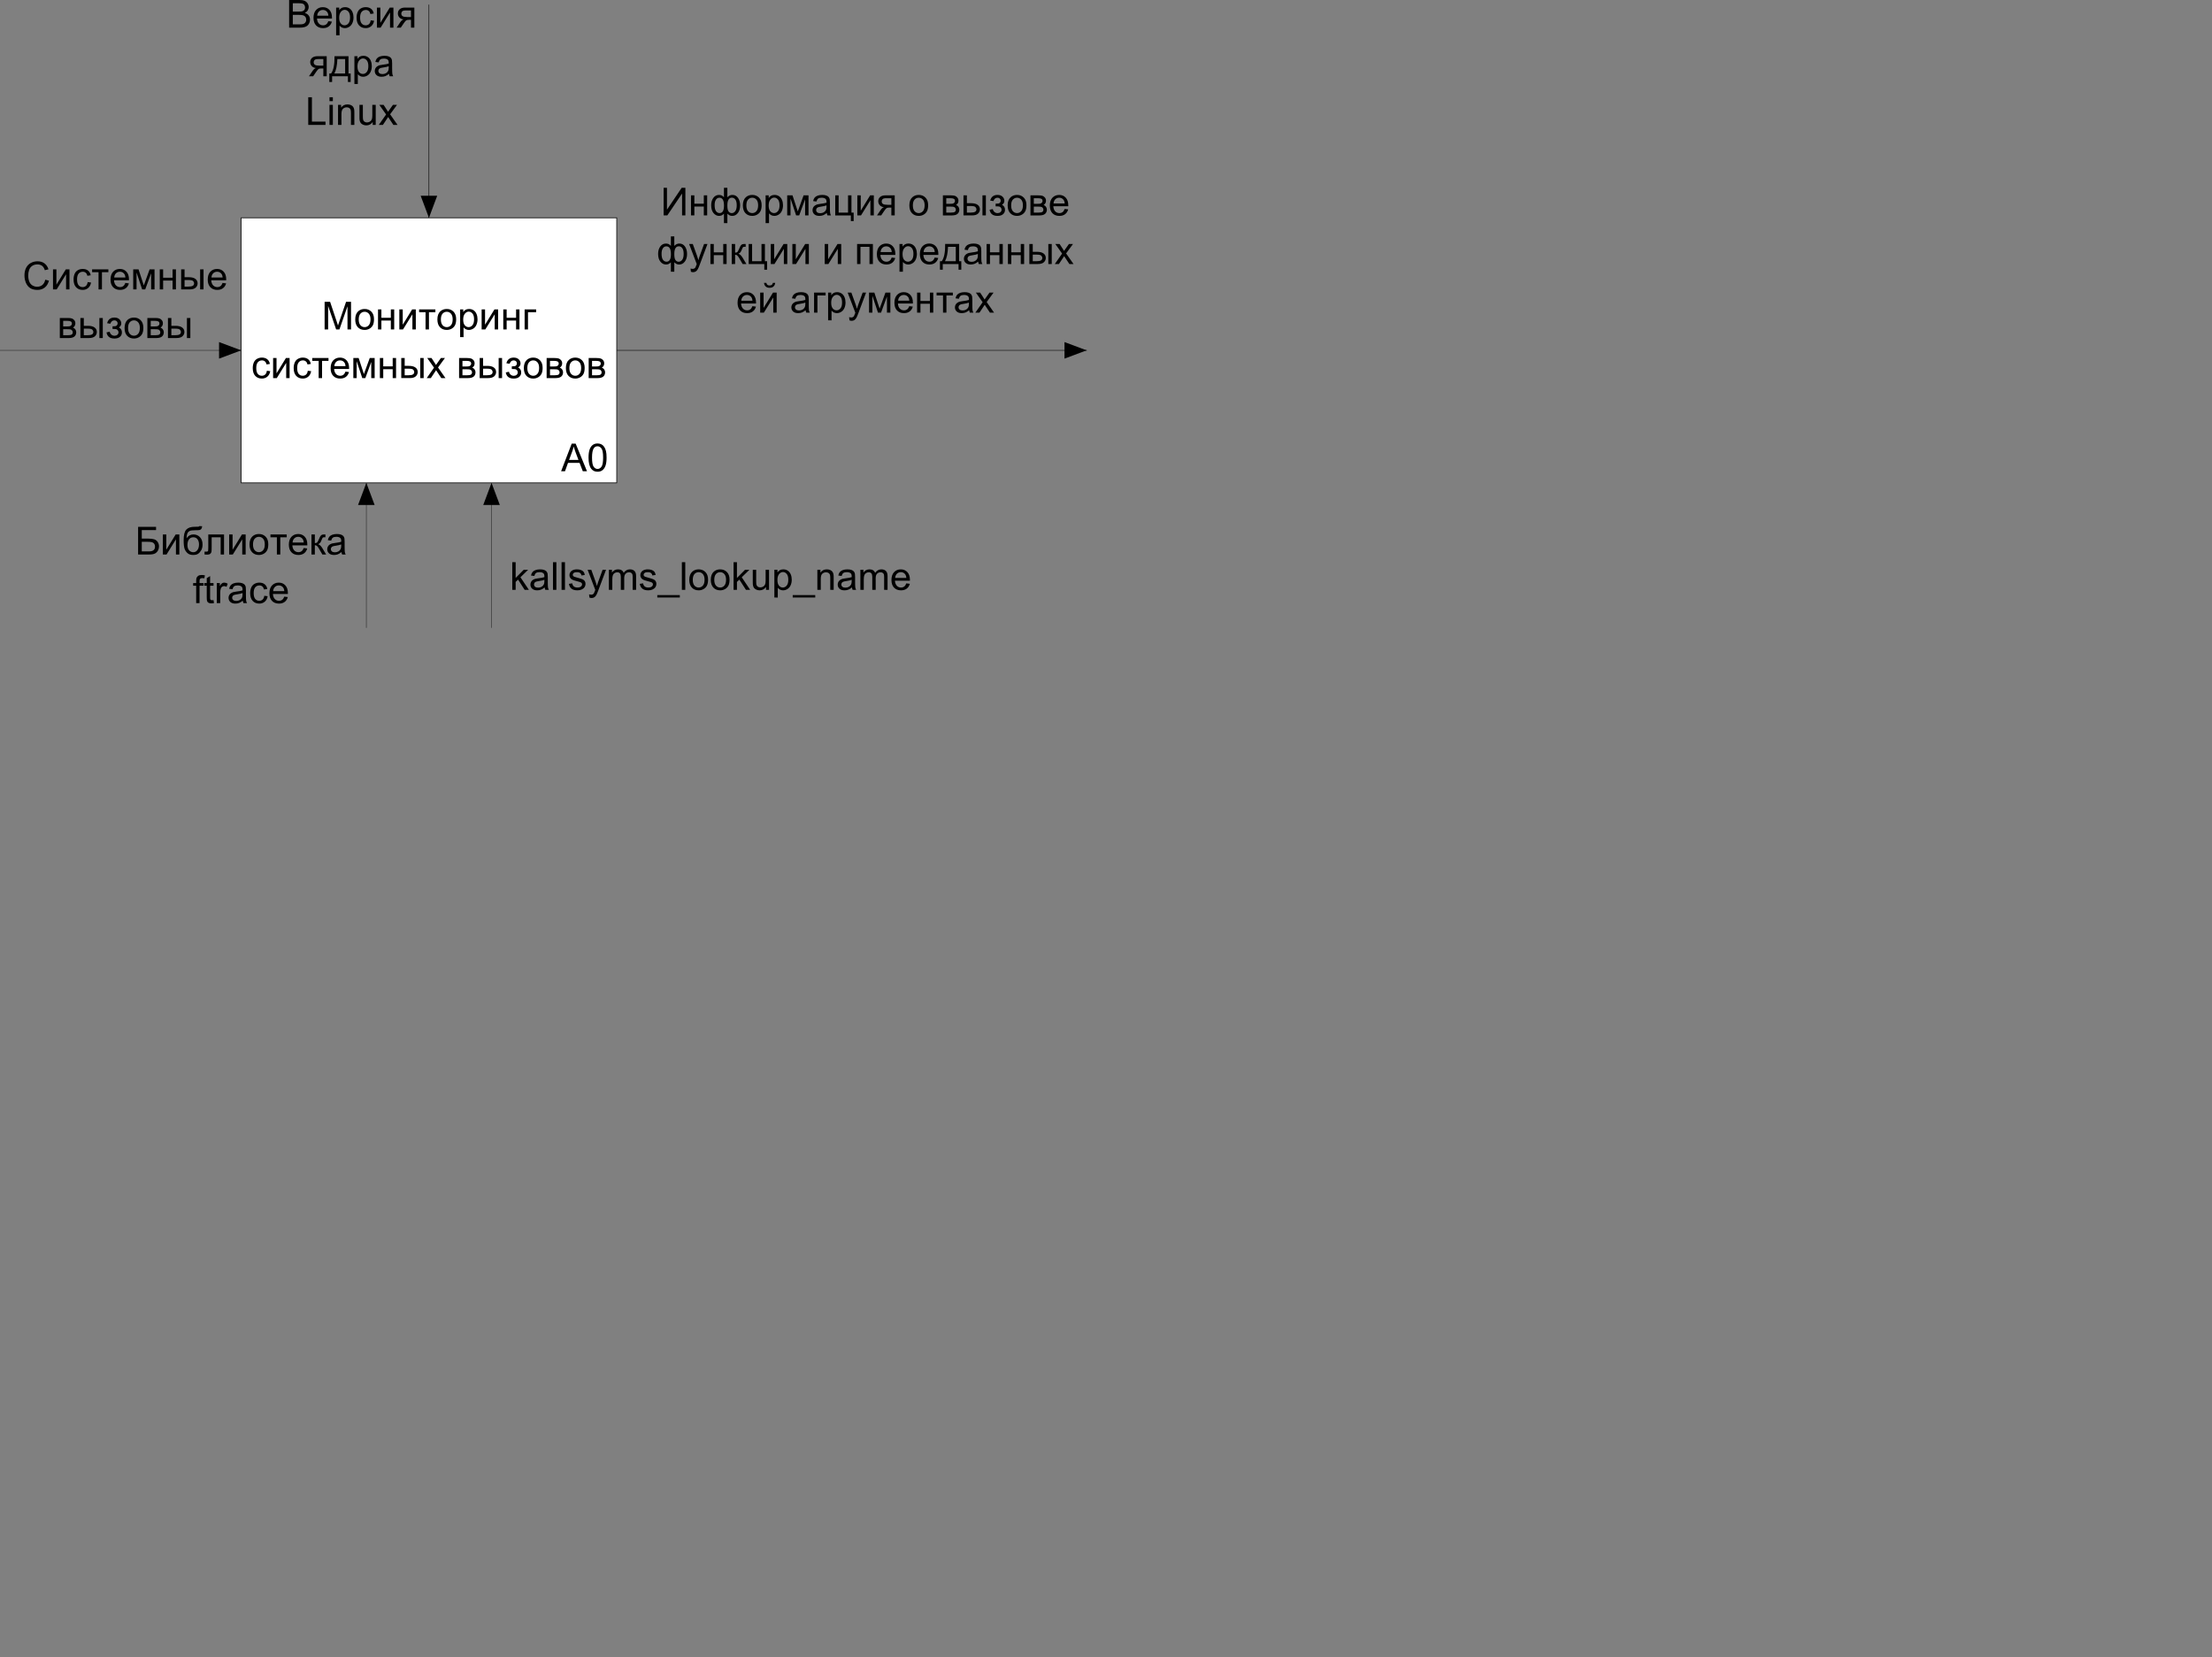 <?xml version="1.0" encoding="UTF-8" standalone="no"?>
<svg
   xmlns:dc="http://purl.org/dc/elements/1.1/"
   xmlns:cc="http://creativecommons.org/ns#"
   xmlns:rdf="http://www.w3.org/1999/02/22-rdf-syntax-ns#"
   xmlns:svg="http://www.w3.org/2000/svg"
   xmlns="http://www.w3.org/2000/svg"
   xmlns:sodipodi="http://sodipodi.sourceforge.net/DTD/sodipodi-0.dtd"
   xmlns:inkscape="http://www.inkscape.org/namespaces/inkscape"
   style="fill-opacity:1; color-rendering:auto; color-interpolation:auto; stroke:black; text-rendering:auto; stroke-linecap:square; stroke-miterlimit:10; stroke-opacity:1; shape-rendering:auto; fill:black; stroke-dasharray:none; font-weight:normal; stroke-width:1; font-family:'Dialog'; font-style:normal; stroke-linejoin:miter; font-size:12; stroke-dashoffset:0; image-rendering:auto;"
   width="1600"
   height="1199"
   version="1.1"
   id="svg338"
   sodipodi:docname="idef0_A0.svg"
   inkscape:version="1.0.1 (3bc2e813f5, 2020-09-07)">
  <rect width="100%" height="100%" fill="#808080" stroke="none"/>
  <sodipodi:namedview
     pagecolor="#ffffff"
     bordercolor="#666666"
     borderopacity="1"
     objecttolerance="10"
     gridtolerance="10"
     guidetolerance="10"
     inkscape:pageopacity="0"
     inkscape:pageshadow="2"
     inkscape:window-width="1920"
     inkscape:window-height="1001"
     id="namedview340"
     showgrid="false"
     inkscape:zoom="0.74157824"
     inkscape:cx="742.54907"
     inkscape:cy="520.22736"
     inkscape:window-x="-9"
     inkscape:window-y="-9"
     inkscape:window-maximized="1"
     inkscape:current-layer="svg338" />
  <!--Generated by the Batik Graphics2D SVG Generator-->
  <defs
     id="genericDefs" />
  <g
     id="g526"
     transform="translate(-521.697,-234.099)">
    <line
       x1="521.823"
       x2="696.13"
       y1="487.55"
       style="fill:none;stroke-width:0.253"
       y2="487.55"
       id="line260" />
    <path
       d="m 696.13,487.55 -15.98,-5.992 v 11.985"
       style="fill-rule:evenodd;stroke:none;stroke-width:0.5"
       id="path262" />
    <line
       x1="786.683"
       x2="786.683"
       y1="688.177"
       style="fill:none;stroke-width:0.262"
       y2="583.43"
       id="line264" />
    <path
       d="m 786.683,583.43 -5.992,15.98 h 11.985"
       style="fill-rule:evenodd;stroke:none;stroke-width:0.5"
       id="path266" />
    <line
       x1="877.237"
       x2="877.237"
       y1="688.177"
       style="fill:none;stroke-width:0.262"
       y2="583.43"
       id="line268" />
    <path
       d="m 877.237,583.43 -5.992,15.98 h 11.985"
       style="fill-rule:evenodd;stroke:none;stroke-width:0.5"
       id="path270" />
    <line
       x1="967.678"
       x2="1307.657"
       y1="487.55"
       style="fill:none;stroke-width:0.371"
       y2="487.55"
       id="line272" />
    <path
       d="m 1307.657,487.55 -15.98,-5.992 v 11.985"
       style="fill-rule:evenodd;stroke:none;stroke-width:0.5"
       id="path274" />
    <line
       x1="831.96"
       x2="831.96"
       y1="237.625"
       style="fill:none;stroke-width:0.393"
       y2="391.67"
       id="line276" />
    <path
       d="m 831.96,391.67 -5.992,-15.98 h 11.985"
       style="fill-rule:evenodd;stroke:none;stroke-width:0.5"
       id="path278" />
    <rect
       x="696.13"
       width="271.66"
       height="191.76"
       y="391.67"
       style="font-size:14px;font-family:sans-serif;fill:#ffffff;stroke:none;stroke-width:0.5"
       id="rect282" />
    <path
       d="m 756.506,472.442 v -20.006 h 3.964 l 4.744,14.17 q 0.655,1.966 0.967,2.965 0.343,-1.092 1.061,-3.215 l 4.775,-13.92 h 3.589 v 20.006 h -2.559 v -16.76 l -5.836,16.76 h -2.372 l -5.805,-17.041 v 17.041 z m 22.14,-7.241 q 0,-4.026 2.247,-5.992 1.841,-1.592 4.557,-1.592 2.965,0 4.869,1.951 1.904,1.951 1.904,5.415 0,2.809 -0.843,4.416 -0.843,1.607 -2.45,2.497 -1.607,0.889 -3.48,0.889 -3.059,0 -4.931,-1.966 -1.873,-1.966 -1.873,-5.618 z m 2.528,0 q 0,2.778 1.217,4.167 1.217,1.389 3.059,1.389 1.81,0 3.027,-1.404 1.217,-1.404 1.217,-4.245 0,-2.684 -1.217,-4.073 -1.217,-1.389 -3.027,-1.389 -1.841,0 -3.059,1.373 -1.217,1.373 -1.217,4.182 z m 13.961,-7.272 h 2.434 v 6.055 h 6.835 v -6.055 h 2.434 v 14.513 h -2.434 v -6.43 h -6.835 v 6.43 h -2.434 z m 15.412,0 h 2.466 v 11.08 l 6.804,-11.08 h 2.653 v 14.513 h -2.466 v -10.986 l -6.804,10.986 h -2.653 z m 14.31,0 h 11.767 v 2.06 h -4.651 v 12.453 h -2.466 V 459.988 h -4.651 z m 13.214,7.272 q 0,-4.026 2.247,-5.992 1.841,-1.592 4.557,-1.592 2.965,0 4.869,1.951 1.904,1.951 1.904,5.415 0,2.809 -0.843,4.416 -0.843,1.607 -2.45,2.497 -1.607,0.889 -3.48,0.889 -3.059,0 -4.931,-1.966 -1.873,-1.966 -1.873,-5.618 z m 2.528,0 q 0,2.778 1.217,4.167 1.217,1.389 3.059,1.389 1.81,0 3.027,-1.404 1.217,-1.404 1.217,-4.245 0,-2.684 -1.217,-4.073 -1.217,-1.389 -3.027,-1.389 -1.841,0 -3.059,1.373 -1.217,1.373 -1.217,4.182 z m 13.93,12.796 v -20.068 h 2.247 v 1.904 q 0.78,-1.124 1.779,-1.67 0.999,-0.546 2.434,-0.546 1.841,0 3.262,0.952 1.42,0.952 2.138,2.7 0.718,1.748 0.718,3.808 0,2.216 -0.796,4.011 -0.796,1.795 -2.31,2.747 -1.514,0.952 -3.199,0.952 -1.217,0 -2.2,-0.531 -0.983,-0.531 -1.607,-1.311 v 7.054 z m 2.216,-12.734 q 0,2.809 1.139,4.151 1.139,1.342 2.762,1.342 1.623,0 2.793,-1.389 1.17,-1.389 1.17,-4.291 0,-2.778 -1.139,-4.151 -1.139,-1.373 -2.731,-1.373 -1.56,0 -2.778,1.467 -1.217,1.467 -1.217,4.245 z m 13.337,-7.334 h 2.466 v 11.08 l 6.804,-11.08 h 2.653 v 14.513 h -2.466 v -10.986 l -6.804,10.986 h -2.653 z m 15.652,0 h 2.434 v 6.055 h 6.835 v -6.055 h 2.435 v 14.513 h -2.435 v -6.43 h -6.835 v 6.43 h -2.434 z m 15.443,0 h 8.333 v 2.06 h -5.899 v 12.453 h -2.435 z"
       style="font-size:14px;font-family:sans-serif;fill:#000000;stroke:none;stroke-width:0.999"
       id="path284" />
    <path
       d="m 714.726,502.31 2.434,0.312 q -0.406,2.497 -2.044,3.917 -1.639,1.42 -4.011,1.42 -2.965,0 -4.775,-1.951 -1.81,-1.951 -1.81,-5.602 0,-2.341 0.78,-4.104 0.78,-1.763 2.372,-2.637 1.592,-0.874 3.464,-0.874 2.341,0 3.855,1.186 1.514,1.186 1.919,3.402 l -2.372,0.375 q -0.343,-1.467 -1.217,-2.2 -0.874,-0.733 -2.091,-0.733 -1.873,0 -3.028,1.327 -1.155,1.326 -1.155,4.198 0,2.934 1.124,4.26 1.124,1.326 2.903,1.326 1.467,0 2.435,-0.889 0.968,-0.889 1.217,-2.731 z m 4.526,-9.207 h 2.466 v 11.08 l 6.804,-11.08 h 2.653 v 14.513 h -2.466 v -10.986 l -6.804,10.986 h -2.653 z m 25.078,9.207 2.434,0.312 q -0.406,2.497 -2.044,3.917 -1.639,1.42 -4.011,1.42 -2.965,0 -4.775,-1.951 -1.81,-1.951 -1.81,-5.602 0,-2.341 0.78,-4.104 0.78,-1.763 2.372,-2.637 1.592,-0.874 3.464,-0.874 2.341,0 3.855,1.186 1.514,1.186 1.919,3.402 l -2.372,0.375 q -0.343,-1.467 -1.217,-2.2 -0.874,-0.733 -2.091,-0.733 -1.873,0 -3.027,1.327 -1.155,1.326 -1.155,4.198 0,2.934 1.124,4.26 1.124,1.326 2.903,1.326 1.467,0 2.434,-0.889 0.968,-0.889 1.217,-2.731 z m 3.215,-9.207 h 11.766 v 2.06 h -4.65 v 12.453 h -2.466 v -12.453 h -4.65 z m 24.044,9.832 2.559,0.312 q -0.624,2.247 -2.247,3.48 -1.623,1.233 -4.151,1.233 -3.184,0 -5.04,-1.966 -1.857,-1.966 -1.857,-5.493 0,-3.683 1.888,-5.696 1.888,-2.013 4.884,-2.013 2.903,0 4.744,1.982 1.841,1.982 1.841,5.571 0,0.219 0,0.656 h -10.83 q 0.156,2.372 1.358,3.652 1.202,1.28 3.043,1.28 1.342,0 2.294,-0.718 0.952,-0.718 1.514,-2.278 z m -8.053,-3.964 h 8.084 q -0.156,-1.841 -0.936,-2.747 -1.155,-1.404 -3.027,-1.404 -1.717,0 -2.856,1.124 -1.139,1.124 -1.264,3.027 z m 13.743,-5.868 h 3.839 l 3.808,11.61 4.214,-11.61 h 3.558 v 14.513 h -2.466 V 495.943 l -4.276,11.673 h -2.216 l -4.058,-12.235 v 12.235 h -2.403 z m 19.195,0 h 2.434 v 6.055 h 6.835 v -6.055 h 2.435 v 14.513 h -2.435 v -6.43 h -6.835 v 6.43 h -2.434 z m 29.207,0 h 2.466 v 14.513 h -2.466 z m -13.733,0 h 2.466 v 5.68 h 3.09 q 3.059,0 4.697,1.186 1.639,1.186 1.639,3.246 0,1.81 -1.373,3.106 -1.373,1.295 -4.37,1.295 h -6.149 z m 2.466,12.484 h 2.559 q 2.341,0 3.339,-0.577 0.999,-0.577 0.999,-1.763 0,-0.968 -0.733,-1.701 -0.733,-0.733 -3.262,-0.733 h -2.903 z m 15.949,2.029 5.275,-7.553 -4.9,-6.96 h 3.09 l 2.216,3.402 q 0.624,0.967 0.999,1.623 0.624,-0.905 1.124,-1.592 l 2.435,-3.433 h 2.934 l -4.994,6.835 5.368,7.678 h -2.996 l -2.996,-4.494 -0.78,-1.217 -3.808,5.712 z m 23.406,-14.513 h 5.649 q 2.091,0 3.106,0.359 1.014,0.359 1.748,1.28 0.733,0.921 0.733,2.231 0,1.03 -0.437,1.795 -0.437,0.765 -1.28,1.295 1.03,0.343 1.701,1.28 0.671,0.936 0.671,2.216 -0.125,2.06 -1.467,3.059 -1.342,0.999 -3.901,0.999 h -6.523 z m 2.434,6.117 h 2.622 q 1.592,0 2.169,-0.172 0.577,-0.172 1.045,-0.671 0.468,-0.499 0.468,-1.186 0,-1.155 -0.812,-1.592 -0.811,-0.437 -2.778,-0.437 h -2.715 z m 0,6.367 h 3.246 q 2.091,0 2.871,-0.484 0.78,-0.484 0.812,-1.67 0,-0.687 -0.453,-1.28 -0.453,-0.593 -1.17,-0.749 -0.718,-0.156 -2.31,-0.156 h -2.996 z m 26.186,-12.484 h 2.466 v 14.513 h -2.466 z m -13.733,0 h 2.466 v 5.68 h 3.09 q 3.059,0 4.697,1.186 1.639,1.186 1.639,3.246 0,1.81 -1.373,3.106 -1.373,1.295 -4.37,1.295 h -6.149 z m 2.466,12.484 h 2.559 q 2.341,0 3.34,-0.577 0.999,-0.577 0.999,-1.763 0,-0.968 -0.733,-1.701 -0.733,-0.733 -3.262,-0.733 h -2.903 z m 20.786,-4.526 v -1.935 q 1.561,0 2.122,-0.109 0.562,-0.109 1.061,-0.655 0.499,-0.546 0.499,-1.358 0,-0.999 -0.656,-1.592 -0.655,-0.593 -1.716,-0.593 -2.06,0 -2.903,2.435 l -2.341,-0.375 q 1.092,-4.089 5.275,-4.089 2.341,0 3.652,1.264 1.311,1.264 1.311,3.043 0,1.779 -1.717,2.809 1.092,0.593 1.639,1.498 0.546,0.905 0.546,2.154 0,1.966 -1.42,3.184 -1.42,1.217 -3.979,1.217 -4.963,0 -5.743,-4.432 l 2.31,-0.499 q 0.312,1.404 1.28,2.169 0.968,0.765 2.185,0.765 1.248,0 2.076,-0.702 0.827,-0.702 0.827,-1.795 0,-0.843 -0.515,-1.467 -0.515,-0.624 -1.108,-0.78 -0.593,-0.156 -2.122,-0.156 -0.125,0 -0.562,0 z m 8.702,-0.687 q 0,-4.026 2.247,-5.992 1.841,-1.592 4.557,-1.592 2.965,0 4.869,1.951 1.904,1.951 1.904,5.415 0,2.809 -0.843,4.416 -0.843,1.607 -2.45,2.497 -1.607,0.889 -3.48,0.889 -3.059,0 -4.931,-1.966 -1.873,-1.966 -1.873,-5.618 z m 2.528,0 q 0,2.778 1.217,4.167 1.217,1.389 3.059,1.389 1.81,0 3.027,-1.404 1.217,-1.404 1.217,-4.245 0,-2.684 -1.217,-4.073 -1.217,-1.389 -3.027,-1.389 -1.841,0 -3.059,1.373 -1.217,1.373 -1.217,4.182 z m 13.961,-7.272 h 5.649 q 2.091,0 3.106,0.359 1.014,0.359 1.748,1.28 0.733,0.921 0.733,2.231 0,1.03 -0.437,1.795 -0.437,0.765 -1.28,1.295 1.03,0.343 1.701,1.28 0.671,0.936 0.671,2.216 -0.125,2.06 -1.467,3.059 -1.342,0.999 -3.901,0.999 h -6.523 z m 2.435,6.117 h 2.622 q 1.592,0 2.169,-0.172 0.577,-0.172 1.046,-0.671 0.468,-0.499 0.468,-1.186 0,-1.155 -0.811,-1.592 -0.812,-0.437 -2.778,-0.437 h -2.715 z m 0,6.367 h 3.246 q 2.091,0 2.871,-0.484 0.78,-0.484 0.811,-1.67 0,-0.687 -0.452,-1.28 -0.453,-0.593 -1.171,-0.749 -0.718,-0.156 -2.309,-0.156 H 919.534 Z m 11.486,-5.212 q 0,-4.026 2.247,-5.992 1.841,-1.592 4.557,-1.592 2.965,0 4.869,1.951 1.904,1.951 1.904,5.415 0,2.809 -0.843,4.416 -0.843,1.607 -2.45,2.497 -1.607,0.889 -3.48,0.889 -3.059,0 -4.931,-1.966 -1.873,-1.966 -1.873,-5.618 z m 2.528,0 q 0,2.778 1.217,4.167 1.217,1.389 3.059,1.389 1.81,0 3.028,-1.404 1.217,-1.404 1.217,-4.245 0,-2.684 -1.217,-4.073 -1.217,-1.389 -3.028,-1.389 -1.841,0 -3.059,1.373 -1.217,1.373 -1.217,4.182 z m 13.961,-7.272 h 5.649 q 2.091,0 3.106,0.359 1.014,0.359 1.748,1.28 0.733,0.921 0.733,2.231 0,1.03 -0.437,1.795 -0.437,0.765 -1.28,1.295 1.03,0.343 1.701,1.28 0.671,0.936 0.671,2.216 -0.125,2.06 -1.467,3.059 -1.342,0.999 -3.901,0.999 h -6.523 z m 2.434,6.117 h 2.622 q 1.592,0 2.169,-0.172 0.577,-0.172 1.045,-0.671 0.468,-0.499 0.468,-1.186 0,-1.155 -0.812,-1.592 -0.811,-0.437 -2.778,-0.437 h -2.715 z m 0,6.367 h 3.246 q 2.091,0 2.871,-0.484 0.78,-0.484 0.812,-1.67 0,-0.687 -0.453,-1.28 -0.452,-0.593 -1.17,-0.749 -0.718,-0.156 -2.31,-0.156 h -2.996 z"
       style="font-size:14px;font-family:sans-serif;fill:#000000;stroke:none;stroke-width:0.999"
       id="path286" />
    <rect
       x="696.13"
       y="391.67"
       width="271.66"
       style="font-size:14px;font-family:sans-serif;fill:none;stroke:#000000;stroke-width:0.5"
       height="191.76"
       id="rect288" />
    <path
       d="m 927.561,575.023 7.678,-20.006 h 2.84 l 8.209,20.006 h -3.028 l -2.341,-6.055 h -8.365 l -2.185,6.055 z m 5.774,-8.209 h 6.773 l -2.091,-5.555 q -0.936,-2.528 -1.404,-4.151 -0.375,1.935 -1.092,3.808 z m 14.064,-1.654 q 0,-3.558 0.733,-5.727 0.733,-2.169 2.169,-3.34 1.436,-1.17 3.62,-1.17 1.623,0 2.84,0.655 1.217,0.655 2.013,1.873 0.796,1.217 1.233,2.965 0.437,1.748 0.437,4.744 0,3.527 -0.718,5.68 -0.718,2.154 -2.154,3.34 -1.436,1.186 -3.652,1.186 -2.871,0 -4.526,-2.091 -1.998,-2.497 -1.998,-8.115 z m 2.528,0 q 0,4.931 1.155,6.554 1.155,1.623 2.84,1.623 1.717,0 2.871,-1.639 1.155,-1.639 1.155,-6.539 0,-4.963 -1.155,-6.586 -1.155,-1.623 -2.903,-1.623 -1.685,0 -2.684,1.436 -1.28,1.841 -1.28,6.773 z"
       style="font-size:14px;font-family:sans-serif;fill:#000000;stroke:none;stroke-width:3.995"
       id="path290" />
    <path
       d="m 554.442,436.455 2.653,0.687 q -0.843,3.246 -3.012,4.963 -2.169,1.717 -5.29,1.717 -3.246,0 -5.275,-1.327 -2.029,-1.327 -3.074,-3.823 -1.046,-2.497 -1.046,-5.368 0,-3.121 1.186,-5.446 1.186,-2.325 3.402,-3.527 2.216,-1.202 4.838,-1.202 3.027,0 5.072,1.529 2.044,1.529 2.856,4.276 l -2.622,0.624 q -0.687,-2.185 -2.013,-3.183 -1.326,-0.999 -3.324,-0.999 -2.31,0 -3.87,1.108 -1.561,1.108 -2.185,2.981 -0.624,1.873 -0.624,3.839 0,2.559 0.749,4.463 0.749,1.904 2.31,2.84 1.56,0.936 3.402,0.936 2.216,0 3.761,-1.28 1.545,-1.28 2.107,-3.808 z m 5.589,-7.491 h 2.466 v 11.08 l 6.804,-11.08 h 2.653 v 14.513 h -2.466 v -10.986 l -6.804,10.986 h -2.653 z m 25.078,9.207 2.435,0.312 q -0.406,2.497 -2.044,3.917 -1.639,1.42 -4.011,1.42 -2.965,0 -4.775,-1.951 -1.81,-1.951 -1.81,-5.602 0,-2.341 0.78,-4.104 0.78,-1.763 2.372,-2.637 1.592,-0.874 3.464,-0.874 2.341,0 3.855,1.186 1.514,1.186 1.92,3.402 l -2.372,0.375 q -0.343,-1.467 -1.217,-2.2 -0.874,-0.733 -2.091,-0.733 -1.873,0 -3.027,1.327 -1.155,1.327 -1.155,4.198 0,2.934 1.124,4.26 1.124,1.326 2.903,1.326 1.467,0 2.434,-0.889 0.968,-0.889 1.217,-2.731 z m 3.215,-9.207 H 600.09 v 2.06 h -4.65 v 12.453 h -2.466 v -12.453 h -4.65 z m 24.044,9.831 2.559,0.312 q -0.624,2.247 -2.247,3.48 -1.623,1.233 -4.151,1.233 -3.183,0 -5.04,-1.966 -1.857,-1.966 -1.857,-5.493 0,-3.683 1.888,-5.696 1.888,-2.013 4.884,-2.013 2.903,0 4.744,1.982 1.841,1.982 1.841,5.571 0,0.218 0,0.655 h -10.83 q 0.156,2.372 1.358,3.652 1.202,1.28 3.043,1.28 1.342,0 2.294,-0.718 0.952,-0.718 1.514,-2.279 z m -8.052,-3.964 h 8.083 q -0.156,-1.841 -0.936,-2.747 -1.155,-1.405 -3.027,-1.405 -1.717,0 -2.856,1.124 -1.139,1.124 -1.264,3.028 z m 13.742,-5.868 h 3.839 l 3.808,11.61 4.213,-11.61 h 3.558 v 14.513 h -2.466 v -11.673 l -4.276,11.673 h -2.216 l -4.057,-12.235 v 12.235 h -2.403 z m 19.195,0 h 2.435 v 6.055 h 6.835 v -6.055 h 2.435 v 14.513 h -2.435 v -6.43 h -6.835 v 6.43 h -2.435 z m 29.208,0 h 2.466 v 14.513 h -2.466 z m -13.733,0 h 2.466 v 5.68 h 3.09 q 3.059,0 4.697,1.186 1.639,1.186 1.639,3.246 0,1.81 -1.373,3.106 -1.373,1.295 -4.37,1.295 h -6.149 z m 2.466,12.484 h 2.559 q 2.341,0 3.34,-0.577 0.999,-0.577 0.999,-1.763 0,-0.968 -0.733,-1.701 -0.733,-0.733 -3.262,-0.733 h -2.903 z m 27.497,-2.653 2.559,0.312 q -0.624,2.247 -2.247,3.48 -1.623,1.233 -4.151,1.233 -3.183,0 -5.04,-1.966 -1.857,-1.966 -1.857,-5.493 0,-3.683 1.888,-5.696 1.888,-2.013 4.884,-2.013 2.903,0 4.744,1.982 1.841,1.982 1.841,5.571 0,0.218 0,0.655 h -10.83 q 0.156,2.372 1.358,3.652 1.202,1.28 3.043,1.28 1.342,0 2.294,-0.718 0.952,-0.718 1.514,-2.279 z m -8.053,-3.964 h 8.084 q -0.156,-1.841 -0.936,-2.747 -1.155,-1.405 -3.028,-1.405 -1.716,0 -2.856,1.124 -1.139,1.124 -1.264,3.028 z"
       style="font-size:14px;font-family:sans-serif;fill:#000000;stroke:none;stroke-width:0.999"
       id="path292" />
    <path
       d="m 564.964,464.139 h 5.649 q 2.091,0 3.106,0.359 1.014,0.359 1.748,1.28 0.733,0.921 0.733,2.231 0,1.03 -0.437,1.795 -0.437,0.765 -1.28,1.295 1.03,0.343 1.701,1.28 0.671,0.936 0.671,2.216 -0.125,2.06 -1.467,3.059 -1.342,0.999 -3.901,0.999 h -6.523 z m 2.434,6.117 h 2.622 q 1.592,0 2.169,-0.172 0.577,-0.172 1.046,-0.671 0.468,-0.499 0.468,-1.186 0,-1.155 -0.812,-1.592 -0.811,-0.437 -2.778,-0.437 h -2.715 z m 0,6.367 h 3.246 q 2.091,0 2.871,-0.484 0.78,-0.484 0.812,-1.67 0,-0.687 -0.453,-1.28 -0.453,-0.593 -1.17,-0.749 -0.718,-0.156 -2.31,-0.156 h -2.996 z m 26.186,-12.484 h 2.466 v 14.513 h -2.466 z m -13.733,0 h 2.466 v 5.68 h 3.09 q 3.059,0 4.697,1.186 1.639,1.186 1.639,3.246 0,1.81 -1.373,3.106 -1.373,1.295 -4.37,1.295 h -6.149 z m 2.466,12.484 h 2.559 q 2.341,0 3.34,-0.577 0.999,-0.577 0.999,-1.763 0,-0.968 -0.733,-1.701 -0.733,-0.733 -3.262,-0.733 h -2.903 z m 20.786,-4.526 v -1.935 q 1.561,0 2.122,-0.109 0.562,-0.109 1.061,-0.655 0.499,-0.546 0.499,-1.358 0,-0.999 -0.656,-1.592 -0.655,-0.593 -1.716,-0.593 -2.06,0 -2.903,2.435 l -2.341,-0.375 q 1.092,-4.089 5.275,-4.089 2.341,0 3.652,1.264 1.311,1.264 1.311,3.043 0,1.779 -1.717,2.809 1.092,0.593 1.639,1.498 0.546,0.905 0.546,2.154 0,1.966 -1.42,3.184 -1.42,1.217 -3.979,1.217 -4.963,0 -5.743,-4.432 l 2.31,-0.499 q 0.312,1.404 1.28,2.169 0.968,0.765 2.185,0.765 1.248,0 2.076,-0.702 0.827,-0.702 0.827,-1.795 0,-0.843 -0.515,-1.467 -0.515,-0.624 -1.108,-0.78 -0.593,-0.156 -2.122,-0.156 -0.125,0 -0.562,0 z m 8.702,-0.687 q 0,-4.026 2.247,-5.992 1.841,-1.592 4.557,-1.592 2.965,0 4.869,1.951 1.904,1.951 1.904,5.415 0,2.809 -0.843,4.416 -0.843,1.607 -2.45,2.497 -1.607,0.889 -3.48,0.889 -3.059,0 -4.931,-1.966 -1.873,-1.966 -1.873,-5.618 z m 2.528,0 q 0,2.778 1.217,4.167 1.217,1.389 3.059,1.389 1.81,0 3.027,-1.404 1.217,-1.404 1.217,-4.245 0,-2.684 -1.217,-4.073 -1.217,-1.389 -3.027,-1.389 -1.841,0 -3.059,1.373 -1.217,1.373 -1.217,4.182 z m 13.961,-7.272 h 5.649 q 2.091,0 3.106,0.359 1.014,0.359 1.748,1.28 0.733,0.921 0.733,2.231 0,1.03 -0.437,1.795 -0.437,0.765 -1.28,1.295 1.03,0.343 1.701,1.28 0.671,0.936 0.671,2.216 -0.125,2.06 -1.467,3.059 -1.342,0.999 -3.901,0.999 h -6.523 z m 2.435,6.117 h 2.622 q 1.592,0 2.169,-0.172 0.577,-0.172 1.046,-0.671 0.468,-0.499 0.468,-1.186 0,-1.155 -0.811,-1.592 -0.812,-0.437 -2.778,-0.437 h -2.715 z m 0,6.367 h 3.246 q 2.091,0 2.871,-0.484 0.78,-0.484 0.811,-1.67 0,-0.687 -0.452,-1.28 -0.453,-0.593 -1.171,-0.749 -0.718,-0.156 -2.31,-0.156 h -2.996 z m 26.186,-12.484 h 2.466 v 14.513 h -2.466 z m -13.733,0 h 2.466 v 5.68 h 3.09 q 3.059,0 4.697,1.186 1.639,1.186 1.639,3.246 0,1.81 -1.373,3.106 -1.373,1.295 -4.37,1.295 h -6.149 z m 2.466,12.484 h 2.559 q 2.341,0 3.34,-0.577 0.999,-0.577 0.999,-1.763 0,-0.968 -0.733,-1.701 -0.733,-0.733 -3.262,-0.733 h -2.903 z"
       style="font-size:14px;font-family:sans-serif;fill:#000000;stroke:none;stroke-width:0.999"
       id="path294" />
    <path
       d="m 621.593,615.232 h 12.984 v 2.341 h -10.331 v 6.18 h 4.775 q 2.653,0 4.214,0.499 1.56,0.499 2.512,1.904 0.952,1.404 0.952,3.277 0,1.498 -0.687,2.825 -0.687,1.327 -2.029,2.154 -1.342,0.827 -4.557,0.827 h -7.834 z m 2.653,17.759 h 5.306 q 2.122,0 3.199,-0.874 1.077,-0.874 1.077,-2.622 0,-1.248 -0.609,-2.076 -0.609,-0.827 -1.701,-1.108 -1.092,-0.281 -3.745,-0.281 h -3.527 z m 15.262,-12.266 h 2.466 v 11.08 l 6.804,-11.08 h 2.653 v 14.513 h -2.466 v -10.986 l -6.804,10.986 h -2.653 z m 26.233,-5.992 2.185,0.031 q -0.156,1.467 -0.656,2.044 -0.499,0.577 -1.28,0.733 -0.78,0.156 -3.09,0.156 -3.027,0 -4.135,0.593 -1.108,0.593 -1.592,1.888 -0.484,1.295 -0.546,3.324 0.936,-1.373 2.185,-2.076 1.248,-0.702 2.778,-0.702 2.871,0 4.744,1.966 1.873,1.966 1.873,5.306 0,2.528 -0.952,4.167 -0.952,1.639 -2.232,2.528 -1.28,0.889 -3.527,0.889 -2.559,0 -3.995,-1.186 -1.436,-1.186 -2.2,-3.027 -0.765,-1.841 -0.765,-6.43 0,-5.743 1.951,-7.74 1.951,-1.998 5.977,-1.998 2.528,0 2.856,-0.078 0.328,-0.078 0.421,-0.39 z m -0.094,13.202 q 0,-2.278 -1.077,-3.714 -1.077,-1.436 -3.043,-1.436 -2.029,0 -3.137,1.529 -1.108,1.529 -1.108,4.058 0,2.528 1.233,3.87 1.233,1.342 3.012,1.342 1.81,0 2.965,-1.545 1.155,-1.545 1.155,-4.104 z m 6.716,-7.21 h 11.392 v 14.513 h -2.435 v -12.453 h -6.523 v 7.21 q 0,2.528 -0.156,3.34 -0.156,0.811 -0.889,1.404 -0.733,0.593 -2.138,0.593 -0.874,0 -1.966,-0.094 v -2.06 h 1.061 q 0.78,0 1.108,-0.156 0.328,-0.156 0.437,-0.499 0.109,-0.343 0.109,-2.216 z m 15.1,0 h 2.466 v 11.08 l 6.804,-11.08 h 2.653 v 14.513 h -2.466 v -10.986 l -6.804,10.986 h -2.653 z m 14.716,7.272 q 0,-4.026 2.247,-5.992 1.841,-1.592 4.557,-1.592 2.965,0 4.869,1.951 1.904,1.951 1.904,5.415 0,2.809 -0.843,4.416 -0.843,1.607 -2.45,2.497 -1.607,0.889 -3.48,0.889 -3.059,0 -4.931,-1.966 -1.873,-1.966 -1.873,-5.618 z m 2.528,0 q 0,2.778 1.217,4.167 1.217,1.389 3.059,1.389 1.81,0 3.027,-1.404 1.217,-1.404 1.217,-4.245 0,-2.684 -1.217,-4.073 -1.217,-1.389 -3.027,-1.389 -1.841,0 -3.059,1.373 -1.217,1.373 -1.217,4.182 z m 12.619,-7.272 h 11.766 v 2.06 h -4.65 v 12.453 h -2.466 v -12.453 h -4.65 z m 24.044,9.831 2.559,0.312 q -0.624,2.247 -2.247,3.48 -1.623,1.233 -4.151,1.233 -3.184,0 -5.041,-1.966 -1.857,-1.966 -1.857,-5.493 0,-3.683 1.888,-5.696 1.888,-2.013 4.885,-2.013 2.903,0 4.744,1.982 1.841,1.982 1.841,5.571 0,0.218 0,0.655 h -10.83 q 0.156,2.372 1.357,3.652 1.202,1.28 3.043,1.28 1.342,0 2.294,-0.718 0.952,-0.718 1.514,-2.279 z m -8.052,-3.964 h 8.084 q -0.156,-1.841 -0.936,-2.747 -1.155,-1.405 -3.027,-1.405 -1.717,0 -2.856,1.124 -1.139,1.124 -1.264,3.028 z m 13.68,-5.868 h 2.435 v 6.273 q 1.186,0 1.654,-0.453 0.468,-0.452 1.404,-2.606 0.718,-1.716 1.17,-2.263 0.453,-0.546 1.03,-0.749 0.577,-0.203 1.888,-0.203 h 0.499 v 2.06 l -0.687,-0.031 q -0.967,0 -1.248,0.281 -0.281,0.312 -0.874,1.81 -0.562,1.404 -1.03,1.951 -0.468,0.546 -1.436,1.014 1.592,0.406 3.121,2.934 l 2.684,4.494 h -2.715 l -2.622,-4.494 q -0.78,-1.342 -1.389,-1.779 -0.609,-0.437 -1.451,-0.437 v 6.71 h -2.435 z m 21.692,12.734 q -1.342,1.155 -2.606,1.639 -1.264,0.484 -2.731,0.484 -2.372,0 -3.667,-1.171 -1.295,-1.17 -1.295,-3.012 0,-1.061 0.484,-1.935 0.484,-0.874 1.28,-1.405 0.796,-0.531 1.764,-0.811 0.718,-0.187 2.185,-0.375 2.996,-0.343 4.401,-0.843 0,-0.499 0,-0.624 0,-1.529 -0.687,-2.122 -0.936,-0.843 -2.809,-0.843 -1.716,0 -2.544,0.609 -0.827,0.609 -1.233,2.138 l -2.403,-0.312 q 0.312,-1.561 1.077,-2.497 0.765,-0.936 2.185,-1.451 1.42,-0.515 3.293,-0.515 1.841,0 2.996,0.437 1.155,0.437 1.701,1.092 0.546,0.656 0.765,1.685 0.125,0.624 0.125,2.247 v 3.277 q 0,3.433 0.156,4.338 0.156,0.905 0.624,1.748 h -2.559 q -0.375,-0.78 -0.499,-1.779 z m -0.187,-5.493 q -1.342,0.531 -4.026,0.936 -1.498,0.219 -2.138,0.484 -0.64,0.265 -0.983,0.796 -0.343,0.531 -0.343,1.155 0,0.999 0.749,1.654 0.749,0.655 2.185,0.655 1.436,0 2.528,-0.624 1.092,-0.624 1.623,-1.717 0.406,-0.811 0.406,-2.434 z"
       style="font-size:14px;font-family:sans-serif;fill:#000000;stroke:none;stroke-width:0.999"
       id="path296" />
    <path
       d="m 663.595,670.413 v -12.578 h -2.185 v -1.935 h 2.185 v -1.529 q 0,-1.467 0.25,-2.185 0.375,-0.936 1.264,-1.529 0.889,-0.593 2.512,-0.593 1.03,0 2.279,0.25 l -0.375,2.122 q -0.749,-0.125 -1.436,-0.125 -1.124,0 -1.592,0.468 -0.468,0.468 -0.468,1.779 v 1.342 h 2.84 v 1.935 h -2.84 v 12.578 z m 12.545,-2.185 0.343,2.154 q -1.03,0.219 -1.841,0.219 -1.342,0 -2.076,-0.421 -0.733,-0.421 -1.03,-1.108 -0.296,-0.687 -0.296,-2.903 v -8.333 h -1.81 v -1.935 h 1.81 v -3.589 l 2.434,-1.467 v 5.056 h 2.466 v 1.935 h -2.466 v 8.458 q 0,1.061 0.125,1.358 0.125,0.296 0.421,0.484 0.297,0.187 0.827,0.187 0.437,0 1.092,-0.094 z m 2.37,2.185 V 655.899 h 2.216 v 2.216 q 0.843,-1.56 1.56,-2.044 0.718,-0.484 1.592,-0.484 1.248,0 2.528,0.78 l -0.843,2.278 q -0.905,-0.531 -1.81,-0.531 -0.811,0 -1.451,0.484 -0.64,0.484 -0.921,1.358 -0.406,1.311 -0.406,2.871 v 7.584 z m 18.801,-1.779 q -1.342,1.155 -2.606,1.639 -1.264,0.484 -2.731,0.484 -2.372,0 -3.667,-1.17 -1.295,-1.17 -1.295,-3.012 0,-1.061 0.484,-1.935 0.484,-0.874 1.28,-1.404 0.796,-0.531 1.763,-0.811 0.718,-0.187 2.185,-0.375 2.996,-0.343 4.401,-0.843 0,-0.499 0,-0.624 0,-1.529 -0.687,-2.122 -0.936,-0.843 -2.809,-0.843 -1.717,0 -2.544,0.609 -0.827,0.609 -1.233,2.138 l -2.403,-0.312 q 0.312,-1.561 1.077,-2.497 0.765,-0.936 2.185,-1.451 1.42,-0.515 3.293,-0.515 1.841,0 2.996,0.437 1.155,0.437 1.701,1.092 0.546,0.655 0.765,1.685 0.125,0.624 0.125,2.247 v 3.277 q 0,3.433 0.156,4.338 0.156,0.905 0.624,1.748 h -2.559 q -0.375,-0.78 -0.499,-1.779 z m -0.187,-5.493 q -1.342,0.531 -4.026,0.936 -1.498,0.219 -2.138,0.484 -0.64,0.265 -0.983,0.796 -0.343,0.531 -0.343,1.155 0,0.999 0.749,1.654 0.749,0.655 2.185,0.655 1.436,0 2.528,-0.624 1.092,-0.624 1.623,-1.717 0.406,-0.811 0.406,-2.434 z m 15.74,1.966 2.434,0.312 q -0.406,2.497 -2.044,3.917 -1.639,1.42 -4.011,1.42 -2.965,0 -4.775,-1.951 -1.81,-1.951 -1.81,-5.602 0,-2.341 0.78,-4.104 0.78,-1.763 2.372,-2.637 1.592,-0.874 3.464,-0.874 2.341,0 3.855,1.186 1.514,1.186 1.919,3.402 l -2.372,0.375 q -0.343,-1.467 -1.217,-2.2 -0.874,-0.733 -2.091,-0.733 -1.873,0 -3.028,1.327 -1.155,1.326 -1.155,4.198 0,2.934 1.124,4.26 1.124,1.326 2.903,1.326 1.467,0 2.435,-0.889 0.968,-0.889 1.217,-2.731 z m 14.451,0.624 2.559,0.312 q -0.624,2.247 -2.247,3.48 -1.623,1.233 -4.151,1.233 -3.184,0 -5.041,-1.966 -1.857,-1.966 -1.857,-5.493 0,-3.683 1.888,-5.696 1.888,-2.013 4.885,-2.013 2.903,0 4.744,1.982 1.841,1.982 1.841,5.571 0,0.219 0,0.656 h -10.83 q 0.156,2.372 1.358,3.652 1.202,1.28 3.043,1.28 1.342,0 2.294,-0.718 0.952,-0.718 1.514,-2.278 z m -8.052,-3.964 h 8.084 q -0.156,-1.841 -0.936,-2.747 -1.155,-1.404 -3.027,-1.404 -1.717,0 -2.856,1.124 -1.139,1.124 -1.264,3.027 z"
       style="font-size:14px;font-family:sans-serif;fill:#000000;stroke:none;stroke-width:0.999"
       id="path298" />
    <path
       d="m 892.243,660.815 v -20.006 h 2.434 v 11.392 l 5.836,-5.899 h 3.184 l -5.556,5.399 6.117,9.114 h -3.059 l -4.775,-7.428 -1.748,1.685 v 5.743 z m 23.408,-1.779 q -1.342,1.155 -2.606,1.639 -1.264,0.484 -2.731,0.484 -2.372,0 -3.667,-1.171 -1.295,-1.17 -1.295,-3.012 0,-1.061 0.484,-1.935 0.484,-0.874 1.28,-1.405 0.796,-0.531 1.763,-0.811 0.718,-0.187 2.185,-0.375 2.996,-0.343 4.401,-0.843 0,-0.499 0,-0.624 0,-1.529 -0.687,-2.122 -0.936,-0.843 -2.809,-0.843 -1.717,0 -2.544,0.609 -0.827,0.609 -1.233,2.138 l -2.403,-0.312 q 0.312,-1.561 1.077,-2.497 0.765,-0.936 2.185,-1.451 1.42,-0.515 3.293,-0.515 1.841,0 2.996,0.437 1.155,0.437 1.701,1.092 0.546,0.656 0.765,1.685 0.125,0.624 0.125,2.247 v 3.277 q 0,3.433 0.156,4.338 0.156,0.905 0.624,1.748 h -2.559 q -0.375,-0.78 -0.499,-1.779 z m -0.187,-5.493 q -1.342,0.531 -4.026,0.936 -1.498,0.219 -2.138,0.484 -0.64,0.265 -0.983,0.796 -0.343,0.531 -0.343,1.155 0,0.999 0.749,1.654 0.749,0.655 2.185,0.655 1.436,0 2.528,-0.624 1.092,-0.624 1.623,-1.717 0.406,-0.811 0.406,-2.434 z m 6.221,7.272 v -20.006 h 2.466 v 20.006 z m 6.213,0 v -20.006 h 2.466 v 20.006 z m 5.308,-4.338 2.403,-0.375 q 0.218,1.467 1.155,2.247 0.936,0.78 2.622,0.78 1.685,0 2.512,-0.687 0.827,-0.687 0.827,-1.623 0,-0.843 -0.749,-1.311 -0.499,-0.343 -2.497,-0.843 -2.715,-0.687 -3.761,-1.186 -1.045,-0.499 -1.576,-1.373 -0.531,-0.874 -0.531,-1.935 0,-0.968 0.437,-1.795 0.437,-0.827 1.217,-1.389 0.562,-0.406 1.545,-0.702 0.983,-0.296 2.138,-0.296 1.685,0 2.981,0.484 1.295,0.484 1.92,1.327 0.624,0.843 0.843,2.247 l -2.403,0.343 q -0.156,-1.124 -0.952,-1.748 -0.796,-0.624 -2.231,-0.624 -1.685,0 -2.403,0.546 -0.718,0.546 -0.718,1.326 0,0.468 0.281,0.843 0.312,0.406 0.968,0.655 0.343,0.125 2.154,0.624 2.622,0.718 3.652,1.155 1.03,0.437 1.607,1.28 0.577,0.843 0.577,2.091 0,1.248 -0.702,2.325 -0.702,1.077 -2.06,1.685 -1.357,0.609 -3.074,0.609 -2.809,0 -4.292,-1.186 -1.482,-1.186 -1.888,-3.496 z m 14.856,9.925 -0.281,-2.31 q 0.812,0.219 1.404,0.219 0.812,0 1.311,-0.265 0.499,-0.265 0.811,-0.765 0.219,-0.375 0.749,-1.841 0.062,-0.187 0.219,-0.593 l -5.524,-14.544 h 2.653 l 3.027,8.396 q 0.593,1.623 1.061,3.371 0.406,-1.685 0.999,-3.308 l 3.09,-8.458 h 2.466 l -5.524,14.763 q -0.874,2.372 -1.373,3.277 -0.655,1.217 -1.498,1.795 -0.843,0.577 -2.029,0.577 -0.687,0 -1.561,-0.312 z m 14.076,-5.587 v -14.513 h 2.216 v 2.06 q 0.655,-1.092 1.795,-1.732 1.139,-0.64 2.575,-0.64 1.623,0 2.653,0.671 1.03,0.671 1.467,1.857 1.717,-2.528 4.463,-2.528 2.154,0 3.324,1.186 1.171,1.186 1.171,3.683 v 9.956 h -2.466 v -9.145 q 0,-1.467 -0.234,-2.122 -0.234,-0.656 -0.858,-1.046 -0.624,-0.39 -1.467,-0.39 -1.529,0 -2.544,1.014 -1.014,1.014 -1.014,3.262 v 8.427 h -2.466 v -9.426 q 0,-1.623 -0.593,-2.45 -0.593,-0.827 -1.966,-0.827 -1.03,0 -1.92,0.546 -0.889,0.546 -1.28,1.592 -0.39,1.046 -0.39,3.043 v 7.522 z m 22.327,-4.338 2.403,-0.375 q 0.218,1.467 1.155,2.247 0.936,0.78 2.622,0.78 1.685,0 2.512,-0.687 0.827,-0.687 0.827,-1.623 0,-0.843 -0.749,-1.311 -0.499,-0.343 -2.497,-0.843 -2.715,-0.687 -3.761,-1.186 -1.046,-0.499 -1.576,-1.373 -0.531,-0.874 -0.531,-1.935 0,-0.968 0.437,-1.795 0.437,-0.827 1.217,-1.389 0.562,-0.406 1.545,-0.702 0.983,-0.296 2.138,-0.296 1.685,0 2.981,0.484 1.295,0.484 1.92,1.327 0.624,0.843 0.843,2.247 l -2.403,0.343 q -0.156,-1.124 -0.952,-1.748 -0.796,-0.624 -2.232,-0.624 -1.685,0 -2.403,0.546 -0.718,0.546 -0.718,1.326 0,0.468 0.281,0.843 0.312,0.406 0.968,0.655 0.343,0.125 2.154,0.624 2.622,0.718 3.652,1.155 1.03,0.437 1.607,1.28 0.577,0.843 0.577,2.091 0,1.248 -0.702,2.325 -0.702,1.077 -2.06,1.685 -1.358,0.609 -3.074,0.609 -2.809,0 -4.291,-1.186 -1.483,-1.186 -1.888,-3.496 z m 12.672,9.894 v -1.779 h 16.292 v 1.779 z m 17.769,-5.555 v -20.006 h 2.466 v 20.006 z m 5.37,-7.241 q 0,-4.026 2.247,-5.992 1.841,-1.592 4.557,-1.592 2.965,0 4.869,1.951 1.904,1.951 1.904,5.415 0,2.809 -0.843,4.416 -0.843,1.607 -2.45,2.497 -1.607,0.89 -3.48,0.89 -3.059,0 -4.931,-1.966 -1.873,-1.966 -1.873,-5.618 z m 2.528,0 q 0,2.778 1.217,4.167 1.217,1.389 3.059,1.389 1.81,0 3.028,-1.404 1.217,-1.404 1.217,-4.245 0,-2.684 -1.217,-4.073 -1.217,-1.389 -3.028,-1.389 -1.841,0 -3.059,1.373 -1.217,1.373 -1.217,4.182 z m 13.025,0 q 0,-4.026 2.247,-5.992 1.841,-1.592 4.557,-1.592 2.965,0 4.869,1.951 1.904,1.951 1.904,5.415 0,2.809 -0.843,4.416 -0.843,1.607 -2.45,2.497 -1.607,0.89 -3.48,0.89 -3.059,0 -4.931,-1.966 -1.873,-1.966 -1.873,-5.618 z m 2.528,0 q 0,2.778 1.217,4.167 1.217,1.389 3.059,1.389 1.81,0 3.027,-1.404 1.217,-1.404 1.217,-4.245 0,-2.684 -1.217,-4.073 -1.217,-1.389 -3.027,-1.389 -1.841,0 -3.059,1.373 -1.217,1.373 -1.217,4.182 z m 13.961,7.241 v -20.006 h 2.434 v 11.392 l 5.837,-5.899 h 3.184 l -5.556,5.399 6.117,9.114 h -3.059 l -4.775,-7.428 -1.748,1.685 v 5.743 z m 23.471,0 v -2.122 q -1.717,2.466 -4.619,2.466 -1.28,0 -2.388,-0.499 -1.108,-0.499 -1.654,-1.248 -0.546,-0.749 -0.765,-1.81 -0.156,-0.718 -0.156,-2.31 v -8.989 h 2.466 v 8.052 q 0,1.935 0.156,2.591 0.219,0.968 0.968,1.529 0.749,0.562 1.873,0.562 1.092,0 2.06,-0.577 0.968,-0.577 1.373,-1.545 0.406,-0.968 0.406,-2.84 v -7.771 h 2.466 v 14.513 z m 6.034,5.555 v -20.068 h 2.247 v 1.904 q 0.78,-1.124 1.779,-1.67 0.999,-0.546 2.435,-0.546 1.841,0 3.261,0.952 1.42,0.952 2.138,2.7 0.718,1.748 0.718,3.808 0,2.216 -0.796,4.011 -0.796,1.795 -2.309,2.747 -1.514,0.952 -3.199,0.952 -1.217,0 -2.2,-0.531 -0.983,-0.531 -1.607,-1.311 v 7.054 z m 2.216,-12.734 q 0,2.809 1.139,4.151 1.139,1.342 2.762,1.342 1.623,0 2.793,-1.389 1.171,-1.389 1.171,-4.291 0,-2.778 -1.139,-4.151 -1.139,-1.373 -2.731,-1.373 -1.561,0 -2.778,1.467 -1.217,1.467 -1.217,4.245 z m 11.058,12.734 v -1.779 h 16.292 v 1.779 z m 17.831,-5.555 v -14.513 h 2.216 v 2.06 q 1.592,-2.372 4.619,-2.372 1.311,0 2.403,0.468 1.092,0.468 1.639,1.233 0.546,0.765 0.765,1.826 0.156,0.687 0.156,2.372 v 8.926 h -2.466 v -8.833 q 0,-1.498 -0.281,-2.232 -0.281,-0.733 -1.014,-1.186 -0.734,-0.453 -1.732,-0.453 -1.56,0 -2.7,0.999 -1.139,0.999 -1.139,3.776 v 7.928 z m 25.01,-1.779 q -1.342,1.155 -2.606,1.639 -1.264,0.484 -2.731,0.484 -2.372,0 -3.667,-1.171 -1.295,-1.17 -1.295,-3.012 0,-1.061 0.484,-1.935 0.484,-0.874 1.28,-1.405 0.796,-0.531 1.764,-0.811 0.718,-0.187 2.185,-0.375 2.996,-0.343 4.401,-0.843 0,-0.499 0,-0.624 0,-1.529 -0.687,-2.122 -0.936,-0.843 -2.809,-0.843 -1.716,0 -2.544,0.609 -0.827,0.609 -1.233,2.138 l -2.403,-0.312 q 0.312,-1.561 1.077,-2.497 0.765,-0.936 2.185,-1.451 1.42,-0.515 3.293,-0.515 1.841,0 2.996,0.437 1.155,0.437 1.701,1.092 0.546,0.656 0.765,1.685 0.125,0.624 0.125,2.247 v 3.277 q 0,3.433 0.156,4.338 0.156,0.905 0.624,1.748 h -2.559 q -0.374,-0.78 -0.499,-1.779 z m -0.187,-5.493 q -1.342,0.531 -4.026,0.936 -1.498,0.219 -2.138,0.484 -0.64,0.265 -0.983,0.796 -0.343,0.531 -0.343,1.155 0,0.999 0.749,1.654 0.749,0.655 2.185,0.655 1.436,0 2.528,-0.624 1.093,-0.624 1.623,-1.717 0.406,-0.811 0.406,-2.434 z m 6.283,7.272 v -14.513 h 2.216 v 2.06 q 0.655,-1.092 1.795,-1.732 1.139,-0.64 2.575,-0.64 1.623,0 2.653,0.671 1.03,0.671 1.467,1.857 1.717,-2.528 4.463,-2.528 2.154,0 3.324,1.186 1.171,1.186 1.171,3.683 v 9.956 h -2.466 v -9.145 q 0,-1.467 -0.234,-2.122 -0.234,-0.656 -0.858,-1.046 -0.624,-0.39 -1.467,-0.39 -1.53,0 -2.544,1.014 -1.014,1.014 -1.014,3.262 v 8.427 h -2.466 v -9.426 q 0,-1.623 -0.593,-2.45 -0.593,-0.827 -1.966,-0.827 -1.03,0 -1.92,0.546 -0.889,0.546 -1.28,1.592 -0.39,1.046 -0.39,3.043 v 7.522 z m 33.22,-4.682 2.559,0.312 q -0.624,2.247 -2.247,3.48 -1.623,1.233 -4.151,1.233 -3.183,0 -5.04,-1.966 -1.857,-1.966 -1.857,-5.493 0,-3.683 1.888,-5.696 1.888,-2.013 4.885,-2.013 2.903,0 4.744,1.982 1.841,1.982 1.841,5.571 0,0.218 0,0.655 h -10.83 q 0.156,2.372 1.358,3.652 1.202,1.28 3.043,1.28 1.342,0 2.294,-0.718 0.952,-0.718 1.514,-2.279 z m -8.053,-3.964 h 8.084 q -0.156,-1.841 -0.936,-2.747 -1.155,-1.405 -3.028,-1.405 -1.716,0 -2.856,1.124 -1.139,1.124 -1.264,3.028 z"
       style="font-size:14px;font-family:sans-serif;fill:#000000;stroke:none;stroke-width:0.999"
       id="path300" />
    <path
       d="m 1001.725,369.929 h 2.403 v 15.855 l 10.674,-15.855 h 2.653 v 20.006 h -2.403 v -15.824 l -10.674,15.824 h -2.653 z m 19.788,5.493 h 2.434 v 6.055 h 6.835 v -6.055 h 2.434 v 14.513 h -2.434 v -6.429 h -6.835 v 6.429 h -2.434 z m 23.839,-5.493 h 2.466 v 6.898 q 0.78,-0.874 1.685,-1.295 0.905,-0.421 1.966,-0.421 2.591,0 4.089,2.154 1.498,2.154 1.498,5.399 0,3.402 -1.623,5.509 -1.623,2.107 -4.026,2.107 -0.811,0 -1.623,-0.25 -0.811,-0.25 -1.966,-1.342 v 6.804 h -2.466 v -6.804 q -0.718,0.78 -1.607,1.186 -0.889,0.406 -1.951,0.406 -2.278,0 -3.979,-2.013 -1.701,-2.013 -1.701,-5.727 0,-3.152 1.545,-5.29 1.545,-2.138 4.135,-2.138 1.092,0 1.982,0.421 0.889,0.421 1.576,1.295 z m 2.466,12.796 q 0,3.277 0.905,4.416 0.905,1.139 2.247,1.139 1.498,0 2.559,-1.389 1.061,-1.389 1.061,-4.323 0,-2.747 -0.983,-4.104 -0.983,-1.358 -2.513,-1.358 -1.623,0 -2.45,1.405 -0.827,1.404 -0.827,4.213 z m -9.207,-0.25 q 0,3.059 1.03,4.416 1.03,1.358 2.559,1.358 1.592,0 2.388,-1.342 0.796,-1.342 0.796,-4.058 0,-2.871 -0.827,-4.291 -0.827,-1.42 -2.513,-1.42 -1.529,0 -2.481,1.389 -0.952,1.389 -0.952,3.948 z m 20.418,0.219 q 0,-4.026 2.247,-5.992 1.841,-1.592 4.557,-1.592 2.965,0 4.869,1.951 1.904,1.951 1.904,5.415 0,2.809 -0.843,4.416 -0.843,1.607 -2.45,2.497 -1.607,0.889 -3.48,0.889 -3.059,0 -4.931,-1.966 -1.873,-1.966 -1.873,-5.618 z m 2.528,0 q 0,2.778 1.217,4.167 1.217,1.389 3.059,1.389 1.81,0 3.027,-1.405 1.217,-1.404 1.217,-4.245 0,-2.684 -1.217,-4.073 -1.217,-1.389 -3.027,-1.389 -1.841,0 -3.059,1.373 -1.217,1.373 -1.217,4.182 z m 13.93,12.797 v -20.069 h 2.247 v 1.904 q 0.78,-1.124 1.779,-1.67 0.999,-0.546 2.434,-0.546 1.841,0 3.261,0.952 1.42,0.952 2.138,2.7 0.718,1.748 0.718,3.808 0,2.216 -0.796,4.011 -0.796,1.795 -2.31,2.747 -1.514,0.952 -3.199,0.952 -1.217,0 -2.2,-0.531 -0.983,-0.531 -1.607,-1.311 v 7.054 z m 2.216,-12.734 q 0,2.809 1.139,4.151 1.139,1.342 2.762,1.342 1.623,0 2.793,-1.389 1.17,-1.389 1.17,-4.291 0,-2.778 -1.139,-4.151 -1.139,-1.373 -2.731,-1.373 -1.56,0 -2.778,1.467 -1.217,1.467 -1.217,4.245 z m 13.399,-7.335 h 3.839 l 3.808,11.61 4.213,-11.61 h 3.558 v 14.513 h -2.466 v -11.673 l -4.276,11.673 h -2.216 l -4.058,-12.235 v 12.235 h -2.403 z m 28.62,12.734 q -1.342,1.155 -2.606,1.639 -1.264,0.484 -2.731,0.484 -2.372,0 -3.667,-1.171 -1.295,-1.17 -1.295,-3.012 0,-1.061 0.484,-1.935 0.484,-0.874 1.28,-1.404 0.796,-0.531 1.763,-0.812 0.718,-0.187 2.185,-0.375 2.996,-0.343 4.401,-0.843 0,-0.499 0,-0.624 0,-1.529 -0.687,-2.122 -0.936,-0.843 -2.809,-0.843 -1.717,0 -2.544,0.608 -0.827,0.609 -1.233,2.138 l -2.403,-0.312 q 0.312,-1.56 1.077,-2.497 0.765,-0.936 2.185,-1.451 1.42,-0.515 3.293,-0.515 1.841,0 2.996,0.437 1.155,0.437 1.701,1.092 0.546,0.655 0.765,1.685 0.125,0.624 0.125,2.247 v 3.277 q 0,3.433 0.156,4.338 0.156,0.905 0.624,1.748 h -2.559 q -0.374,-0.78 -0.499,-1.779 z m -0.187,-5.493 q -1.342,0.531 -4.026,0.936 -1.498,0.219 -2.138,0.484 -0.64,0.265 -0.983,0.796 -0.343,0.531 -0.343,1.155 0,0.999 0.749,1.654 0.749,0.655 2.185,0.655 1.436,0 2.528,-0.624 1.092,-0.624 1.623,-1.716 0.406,-0.812 0.406,-2.435 z m 6.314,-7.241 h 2.466 v 12.484 h 6.804 v -12.484 h 2.466 v 12.484 h 1.592 v 6.149 h -2.029 v -4.12 h -11.298 z m 15.986,0 h 2.466 v 11.08 l 6.804,-11.08 h 2.653 v 14.513 h -2.466 v -10.986 l -6.804,10.986 h -2.653 z m 27.044,0 v 14.513 h -2.434 v -5.649 h -1.436 q -1.311,0 -1.935,0.328 -0.624,0.328 -1.841,2.138 l -2.154,3.183 h -3.028 l 2.622,-3.901 q 1.217,-1.779 2.435,-2.029 -2.091,-0.281 -3.121,-1.514 -1.03,-1.233 -1.03,-2.824 0,-1.873 1.342,-3.059 1.342,-1.186 3.87,-1.186 z m -2.434,2.06 h -3.496 q -2.216,0 -2.856,0.671 -0.64,0.671 -0.64,1.607 0,1.28 0.936,1.888 0.936,0.609 3.308,0.609 h 2.747 z m 13.019,5.212 q 0,-4.026 2.247,-5.992 1.841,-1.592 4.557,-1.592 2.965,0 4.869,1.951 1.904,1.951 1.904,5.415 0,2.809 -0.843,4.416 -0.843,1.607 -2.45,2.497 -1.607,0.889 -3.48,0.889 -3.059,0 -4.931,-1.966 -1.873,-1.966 -1.873,-5.618 z m 2.528,0 q 0,2.778 1.217,4.167 1.217,1.389 3.059,1.389 1.81,0 3.027,-1.405 1.217,-1.404 1.217,-4.245 0,-2.684 -1.217,-4.073 -1.217,-1.389 -3.027,-1.389 -1.841,0 -3.059,1.373 -1.217,1.373 -1.217,4.182 z m 21.731,-7.272 h 5.649 q 2.091,0 3.106,0.359 1.014,0.359 1.748,1.28 0.734,0.921 0.734,2.232 0,1.03 -0.437,1.795 -0.437,0.765 -1.28,1.295 1.03,0.343 1.701,1.28 0.671,0.936 0.671,2.216 -0.125,2.06 -1.467,3.059 -1.342,0.999 -3.901,0.999 h -6.523 z m 2.434,6.117 h 2.622 q 1.592,0 2.169,-0.172 0.577,-0.172 1.046,-0.671 0.468,-0.499 0.468,-1.186 0,-1.155 -0.812,-1.592 -0.811,-0.437 -2.778,-0.437 h -2.715 z m 0,6.367 h 3.246 q 2.091,0 2.871,-0.484 0.78,-0.484 0.812,-1.67 0,-0.687 -0.453,-1.28 -0.453,-0.593 -1.17,-0.749 -0.718,-0.156 -2.31,-0.156 h -2.996 z m 26.186,-12.484 h 2.466 v 14.513 h -2.466 z m -13.733,0 h 2.466 v 5.68 h 3.09 q 3.059,0 4.697,1.186 1.639,1.186 1.639,3.246 0,1.81 -1.373,3.106 -1.373,1.295 -4.37,1.295 h -6.149 z m 2.466,12.484 h 2.559 q 2.341,0 3.34,-0.577 0.999,-0.577 0.999,-1.763 0,-0.968 -0.734,-1.701 -0.734,-0.733 -3.261,-0.733 h -2.903 z m 20.786,-4.526 V 381.446 q 1.561,0 2.122,-0.109 0.562,-0.109 1.061,-0.655 0.499,-0.546 0.499,-1.358 0,-0.999 -0.656,-1.592 -0.655,-0.593 -1.716,-0.593 -2.06,0 -2.903,2.434 l -2.341,-0.375 q 1.092,-4.089 5.275,-4.089 2.341,0 3.652,1.264 1.311,1.264 1.311,3.043 0,1.779 -1.717,2.809 1.093,0.593 1.639,1.498 0.546,0.905 0.546,2.154 0,1.966 -1.42,3.183 -1.42,1.217 -3.979,1.217 -4.963,0 -5.743,-4.432 l 2.31,-0.499 q 0.312,1.405 1.28,2.169 0.968,0.765 2.185,0.765 1.248,0 2.076,-0.702 0.827,-0.702 0.827,-1.795 0,-0.843 -0.515,-1.467 -0.515,-0.624 -1.108,-0.78 -0.593,-0.156 -2.122,-0.156 -0.125,0 -0.562,0 z m 8.702,-0.687 q 0,-4.026 2.247,-5.992 1.841,-1.592 4.557,-1.592 2.965,0 4.869,1.951 1.904,1.951 1.904,5.415 0,2.809 -0.843,4.416 -0.843,1.607 -2.45,2.497 -1.607,0.889 -3.48,0.889 -3.059,0 -4.931,-1.966 -1.873,-1.966 -1.873,-5.618 z m 2.528,0 q 0,2.778 1.217,4.167 1.217,1.389 3.059,1.389 1.81,0 3.027,-1.405 1.217,-1.404 1.217,-4.245 0,-2.684 -1.217,-4.073 -1.217,-1.389 -3.027,-1.389 -1.841,0 -3.059,1.373 -1.217,1.373 -1.217,4.182 z m 13.961,-7.272 h 5.649 q 2.091,0 3.106,0.359 1.014,0.359 1.748,1.28 0.733,0.921 0.733,2.232 0,1.03 -0.437,1.795 -0.437,0.765 -1.28,1.295 1.03,0.343 1.701,1.28 0.671,0.936 0.671,2.216 -0.125,2.06 -1.467,3.059 -1.342,0.999 -3.901,0.999 h -6.523 z m 2.434,6.117 h 2.622 q 1.592,0 2.169,-0.172 0.578,-0.172 1.046,-0.671 0.468,-0.499 0.468,-1.186 0,-1.155 -0.811,-1.592 -0.812,-0.437 -2.778,-0.437 h -2.715 z m 0,6.367 h 3.246 q 2.091,0 2.871,-0.484 0.78,-0.484 0.811,-1.67 0,-0.687 -0.452,-1.28 -0.453,-0.593 -1.171,-0.749 -0.718,-0.156 -2.309,-0.156 h -2.996 z m 22.316,-2.653 2.559,0.312 q -0.624,2.247 -2.247,3.48 -1.623,1.233 -4.151,1.233 -3.184,0 -5.04,-1.966 -1.857,-1.966 -1.857,-5.493 0,-3.683 1.888,-5.696 1.888,-2.013 4.884,-2.013 2.903,0 4.744,1.982 1.841,1.982 1.841,5.571 0,0.219 0,0.655 h -10.83 q 0.156,2.372 1.358,3.652 1.201,1.28 3.043,1.28 1.342,0 2.294,-0.718 0.952,-0.718 1.514,-2.278 z m -8.053,-3.964 h 8.084 q -0.156,-1.841 -0.936,-2.747 -1.155,-1.404 -3.027,-1.404 -1.717,0 -2.856,1.124 -1.139,1.124 -1.264,3.027 z"
       style="font-size:14px;font-family:sans-serif;fill:#000000;stroke:none;stroke-width:0.999"
       id="path302" />
    <path
       d="m 1006.969,405.104 h 2.466 v 6.898 q 0.78,-0.874 1.685,-1.295 0.905,-0.421 1.966,-0.421 2.59,0 4.088,2.154 1.498,2.154 1.498,5.4 0,3.402 -1.623,5.509 -1.623,2.107 -4.026,2.107 -0.811,0 -1.623,-0.25 -0.811,-0.25 -1.966,-1.342 v 6.804 h -2.466 v -6.804 q -0.718,0.78 -1.607,1.186 -0.889,0.406 -1.951,0.406 -2.278,0 -3.979,-2.013 -1.701,-2.013 -1.701,-5.727 0,-3.152 1.545,-5.29 1.545,-2.138 4.135,-2.138 1.093,0 1.982,0.421 0.889,0.421 1.576,1.295 z m 2.466,12.796 q 0,3.277 0.905,4.416 0.905,1.139 2.247,1.139 1.498,0 2.559,-1.389 1.061,-1.389 1.061,-4.323 0,-2.747 -0.983,-4.104 -0.983,-1.358 -2.512,-1.358 -1.623,0 -2.45,1.404 -0.827,1.405 -0.827,4.214 z m -9.207,-0.25 q 0,3.059 1.03,4.416 1.03,1.358 2.559,1.358 1.592,0 2.388,-1.342 0.796,-1.342 0.796,-4.058 0,-2.871 -0.827,-4.291 -0.827,-1.42 -2.513,-1.42 -1.529,0 -2.481,1.389 -0.952,1.389 -0.952,3.948 z m 21.229,13.046 -0.281,-2.31 q 0.811,0.219 1.404,0.219 0.811,0 1.311,-0.265 0.499,-0.265 0.812,-0.765 0.218,-0.375 0.749,-1.841 0.062,-0.187 0.219,-0.593 l -5.524,-14.544 h 2.653 l 3.027,8.396 q 0.593,1.623 1.061,3.371 0.406,-1.685 0.999,-3.308 l 3.09,-8.458 h 2.466 l -5.524,14.763 q -0.874,2.372 -1.373,3.277 -0.656,1.217 -1.498,1.795 -0.843,0.577 -2.029,0.577 -0.687,0 -1.56,-0.312 z m 14.107,-20.1 h 2.434 v 6.055 h 6.835 v -6.055 h 2.434 v 14.513 h -2.434 v -6.43 h -6.835 v 6.43 h -2.434 z m 15.412,0 h 2.434 v 6.273 q 1.186,0 1.654,-0.453 0.468,-0.452 1.404,-2.606 0.718,-1.716 1.171,-2.263 0.453,-0.546 1.03,-0.749 0.577,-0.203 1.888,-0.203 h 0.499 v 2.06 l -0.687,-0.031 q -0.967,0 -1.248,0.281 -0.281,0.312 -0.874,1.81 -0.562,1.404 -1.03,1.951 -0.468,0.546 -1.436,1.014 1.592,0.406 3.121,2.934 l 2.684,4.494 h -2.715 l -2.622,-4.494 q -0.78,-1.342 -1.389,-1.779 -0.609,-0.437 -1.451,-0.437 v 6.71 h -2.434 z m 12.266,0 h 2.466 v 12.484 h 6.804 v -12.484 h 2.466 v 12.484 h 1.592 v 6.149 h -2.029 v -4.12 h -11.299 z m 15.986,0 h 2.466 v 11.08 l 6.804,-11.08 h 2.653 v 14.513 h -2.466 V 414.124 l -6.804,10.986 h -2.653 z m 15.621,0 h 2.466 v 11.08 l 6.804,-11.08 h 2.653 v 14.513 h -2.466 V 414.124 l -6.804,10.986 h -2.653 z m 23.39,0 h 2.466 v 11.08 l 6.804,-11.08 h 2.653 v 14.513 h -2.466 V 414.124 l -6.804,10.986 h -2.653 z m 23.422,0 h 11.423 v 14.513 h -2.466 v -12.453 h -6.523 v 12.453 h -2.434 z m 25.037,9.831 2.559,0.312 q -0.624,2.247 -2.247,3.48 -1.623,1.233 -4.151,1.233 -3.183,0 -5.04,-1.966 -1.857,-1.966 -1.857,-5.493 0,-3.683 1.888,-5.696 1.888,-2.013 4.885,-2.013 2.903,0 4.744,1.982 1.841,1.982 1.841,5.571 0,0.218 0,0.655 h -10.83 q 0.156,2.372 1.358,3.652 1.202,1.28 3.043,1.28 1.342,0 2.294,-0.718 0.952,-0.718 1.514,-2.279 z m -8.052,-3.964 h 8.084 q -0.156,-1.841 -0.936,-2.747 -1.155,-1.405 -3.027,-1.405 -1.717,0 -2.856,1.124 -1.139,1.124 -1.264,3.028 z m 13.68,14.201 v -20.068 h 2.247 v 1.904 q 0.78,-1.124 1.779,-1.67 0.999,-0.546 2.434,-0.546 1.841,0 3.261,0.952 1.42,0.952 2.138,2.7 0.718,1.748 0.718,3.808 0,2.216 -0.796,4.011 -0.796,1.795 -2.309,2.747 -1.514,0.952 -3.199,0.952 -1.217,0 -2.2,-0.531 -0.983,-0.531 -1.607,-1.311 v 7.054 z m 2.216,-12.734 q 0,2.809 1.139,4.151 1.139,1.342 2.762,1.342 1.623,0 2.793,-1.389 1.171,-1.389 1.171,-4.291 0,-2.778 -1.139,-4.151 -1.139,-1.373 -2.731,-1.373 -1.561,0 -2.778,1.467 -1.217,1.467 -1.217,4.245 z m 23.262,2.497 2.559,0.312 q -0.624,2.247 -2.247,3.48 -1.623,1.233 -4.151,1.233 -3.183,0 -5.04,-1.966 -1.857,-1.966 -1.857,-5.493 0,-3.683 1.888,-5.696 1.888,-2.013 4.885,-2.013 2.903,0 4.744,1.982 1.841,1.982 1.841,5.571 0,0.218 0,0.655 h -10.83 q 0.156,2.372 1.358,3.652 1.202,1.28 3.043,1.28 1.342,0 2.294,-0.718 0.952,-0.718 1.514,-2.279 z m -8.053,-3.964 h 8.084 q -0.156,-1.841 -0.936,-2.747 -1.155,-1.405 -3.028,-1.405 -1.716,0 -2.856,1.124 -1.139,1.124 -1.264,3.028 z m 15.615,-5.868 h 10.112 v 12.484 h 1.561 v 6.149 h -1.998 v -4.12 h -11.423 v 4.12 h -2.029 v -6.149 h 1.311 q 2.591,-3.527 2.466,-12.484 z m 2.06,2.06 q -0.281,7.054 -2.185,10.425 h 7.803 v -10.425 z m 21.779,10.674 q -1.342,1.155 -2.606,1.639 -1.264,0.484 -2.731,0.484 -2.372,0 -3.667,-1.171 -1.295,-1.17 -1.295,-3.012 0,-1.061 0.484,-1.935 0.484,-0.874 1.28,-1.405 0.796,-0.531 1.764,-0.811 0.718,-0.187 2.185,-0.375 2.996,-0.343 4.401,-0.843 0,-0.499 0,-0.624 0,-1.529 -0.687,-2.122 -0.936,-0.843 -2.809,-0.843 -1.716,0 -2.544,0.609 -0.827,0.609 -1.233,2.138 l -2.403,-0.312 q 0.312,-1.561 1.077,-2.497 0.765,-0.936 2.185,-1.451 1.42,-0.515 3.293,-0.515 1.841,0 2.996,0.437 1.155,0.437 1.701,1.092 0.546,0.656 0.765,1.685 0.125,0.624 0.125,2.247 v 3.277 q 0,3.433 0.156,4.338 0.156,0.905 0.624,1.748 h -2.559 q -0.374,-0.78 -0.499,-1.779 z m -0.187,-5.493 q -1.342,0.531 -4.026,0.936 -1.498,0.219 -2.138,0.484 -0.64,0.265 -0.983,0.796 -0.343,0.531 -0.343,1.155 0,0.999 0.749,1.654 0.749,0.655 2.185,0.655 1.436,0 2.528,-0.624 1.092,-0.624 1.623,-1.717 0.406,-0.811 0.406,-2.434 z m 6.314,-7.241 h 2.434 v 6.055 h 6.835 v -6.055 h 2.434 v 14.513 h -2.434 v -6.43 h -6.835 v 6.43 h -2.434 z m 15.443,0 h 2.435 v 6.055 h 6.835 v -6.055 h 2.435 v 14.513 h -2.435 v -6.43 h -6.835 v 6.43 h -2.435 z m 29.208,0 h 2.466 v 14.513 h -2.466 z m -13.733,0 h 2.466 v 5.68 h 3.09 q 3.059,0 4.697,1.186 1.639,1.186 1.639,3.246 0,1.81 -1.373,3.105 -1.373,1.295 -4.37,1.295 h -6.149 z m 2.466,12.484 h 2.559 q 2.341,0 3.34,-0.577 0.999,-0.577 0.999,-1.763 0,-0.968 -0.733,-1.701 -0.734,-0.733 -3.262,-0.733 h -2.902 z m 15.949,2.029 5.275,-7.553 -4.9,-6.96 h 3.09 l 2.216,3.402 q 0.624,0.968 0.999,1.623 0.624,-0.905 1.123,-1.592 l 2.434,-3.433 h 2.934 l -4.994,6.835 5.368,7.678 h -2.996 l -2.996,-4.494 -0.78,-1.217 -3.808,5.712 z"
       style="font-size:14px;font-family:sans-serif;fill:#000000;stroke:none;stroke-width:0.999"
       id="path304" />
    <path
       d="m 1065.933,455.603 2.559,0.312 q -0.624,2.247 -2.247,3.48 -1.623,1.233 -4.151,1.233 -3.183,0 -5.04,-1.966 -1.857,-1.966 -1.857,-5.493 0,-3.683 1.888,-5.696 1.888,-2.013 4.885,-2.013 2.903,0 4.744,1.982 1.841,1.982 1.841,5.571 0,0.219 0,0.656 h -10.83 q 0.156,2.372 1.358,3.652 1.202,1.28 3.043,1.28 1.342,0 2.294,-0.718 0.952,-0.718 1.514,-2.278 z m -8.052,-3.964 h 8.084 q -0.156,-1.841 -0.936,-2.747 -1.155,-1.404 -3.027,-1.404 -1.717,0 -2.856,1.124 -1.139,1.124 -1.264,3.027 z m 13.68,-5.868 h 2.466 v 11.08 l 6.804,-11.08 h 2.653 v 14.513 h -2.466 v -10.986 l -6.804,10.986 h -2.653 z m 9.176,-7.022 h 1.685 q -0.218,1.717 -1.264,2.637 -1.046,0.921 -2.762,0.921 -1.748,0 -2.793,-0.905 -1.046,-0.905 -1.264,-2.653 h 1.685 q 0.187,0.936 0.749,1.404 0.562,0.468 1.529,0.468 1.092,0 1.67,-0.453 0.578,-0.452 0.765,-1.42 z m 23.672,19.756 q -1.342,1.155 -2.606,1.639 -1.264,0.484 -2.731,0.484 -2.372,0 -3.667,-1.17 -1.295,-1.17 -1.295,-3.012 0,-1.061 0.484,-1.935 0.484,-0.874 1.28,-1.404 0.796,-0.531 1.763,-0.811 0.718,-0.187 2.185,-0.375 2.996,-0.343 4.401,-0.843 0,-0.499 0,-0.624 0,-1.529 -0.687,-2.122 -0.936,-0.843 -2.809,-0.843 -1.717,0 -2.544,0.609 -0.827,0.609 -1.233,2.138 l -2.403,-0.312 q 0.312,-1.561 1.077,-2.497 0.765,-0.936 2.185,-1.451 1.42,-0.515 3.293,-0.515 1.841,0 2.996,0.437 1.155,0.437 1.701,1.092 0.546,0.655 0.765,1.685 0.125,0.624 0.125,2.247 v 3.277 q 0,3.433 0.156,4.338 0.156,0.905 0.624,1.748 h -2.559 q -0.374,-0.78 -0.499,-1.779 z m -0.187,-5.493 q -1.342,0.531 -4.026,0.936 -1.498,0.219 -2.138,0.484 -0.64,0.265 -0.983,0.796 -0.343,0.531 -0.343,1.155 0,0.999 0.749,1.654 0.749,0.655 2.185,0.655 1.436,0 2.528,-0.624 1.092,-0.624 1.623,-1.717 0.406,-0.811 0.406,-2.434 z m 6.314,-7.241 h 8.333 v 2.06 h -5.899 v 12.453 h -2.435 z m 10.169,20.069 v -20.069 h 2.247 v 1.904 q 0.78,-1.124 1.779,-1.67 0.999,-0.546 2.434,-0.546 1.841,0 3.262,0.952 1.42,0.952 2.138,2.7 0.718,1.748 0.718,3.808 0,2.216 -0.796,4.011 -0.796,1.795 -2.31,2.747 -1.514,0.952 -3.199,0.952 -1.217,0 -2.2,-0.531 -0.983,-0.531 -1.607,-1.311 v 7.054 z m 2.216,-12.734 q 0,2.809 1.139,4.151 1.139,1.342 2.762,1.342 1.623,0 2.793,-1.389 1.17,-1.389 1.17,-4.291 0,-2.778 -1.139,-4.151 -1.139,-1.373 -2.731,-1.373 -1.56,0 -2.778,1.467 -1.217,1.467 -1.217,4.245 z m 13.243,12.765 -0.281,-2.31 q 0.811,0.219 1.405,0.219 0.811,0 1.311,-0.265 0.499,-0.265 0.812,-0.765 0.218,-0.375 0.749,-1.841 0.062,-0.187 0.218,-0.593 l -5.524,-14.544 h 2.653 l 3.027,8.396 q 0.593,1.623 1.061,3.371 0.406,-1.685 0.999,-3.308 l 3.09,-8.458 h 2.466 l -5.524,14.763 q -0.874,2.372 -1.373,3.277 -0.656,1.217 -1.498,1.795 -0.843,0.577 -2.029,0.577 -0.686,0 -1.56,-0.312 z m 14.139,-20.1 h 3.839 l 3.808,11.61 4.213,-11.61 h 3.558 v 14.513 h -2.466 v -11.673 l -4.276,11.673 h -2.216 l -4.058,-12.235 v 12.235 h -2.403 z m 29.089,9.831 2.559,0.312 q -0.624,2.247 -2.247,3.48 -1.623,1.233 -4.151,1.233 -3.183,0 -5.04,-1.966 -1.857,-1.966 -1.857,-5.493 0,-3.683 1.888,-5.696 1.888,-2.013 4.885,-2.013 2.903,0 4.744,1.982 1.841,1.982 1.841,5.571 0,0.219 0,0.656 h -10.83 q 0.156,2.372 1.358,3.652 1.202,1.28 3.043,1.28 1.342,0 2.294,-0.718 0.952,-0.718 1.514,-2.278 z m -8.052,-3.964 h 8.084 q -0.156,-1.841 -0.936,-2.747 -1.155,-1.404 -3.027,-1.404 -1.717,0 -2.856,1.124 -1.139,1.124 -1.264,3.027 z m 13.711,-5.868 h 2.434 v 6.055 h 6.835 v -6.055 h 2.434 v 14.513 h -2.434 v -6.43 h -6.835 v 6.43 h -2.434 z m 14.101,0 h 11.767 v 2.06 h -4.65 v 12.453 h -2.466 v -12.453 h -4.65 z m 23.576,12.734 q -1.342,1.155 -2.606,1.639 -1.264,0.484 -2.731,0.484 -2.372,0 -3.667,-1.17 -1.295,-1.17 -1.295,-3.012 0,-1.061 0.484,-1.935 0.484,-0.874 1.28,-1.404 0.796,-0.531 1.763,-0.811 0.718,-0.187 2.185,-0.375 2.996,-0.343 4.401,-0.843 0,-0.499 0,-0.624 0,-1.529 -0.687,-2.122 -0.936,-0.843 -2.809,-0.843 -1.717,0 -2.544,0.609 -0.827,0.609 -1.233,2.138 l -2.403,-0.312 q 0.312,-1.561 1.077,-2.497 0.765,-0.936 2.185,-1.451 1.42,-0.515 3.293,-0.515 1.841,0 2.996,0.437 1.155,0.437 1.701,1.092 0.546,0.655 0.765,1.685 0.125,0.624 0.125,2.247 v 3.277 q 0,3.433 0.156,4.338 0.156,0.905 0.624,1.748 h -2.559 q -0.374,-0.78 -0.499,-1.779 z m -0.187,-5.493 q -1.342,0.531 -4.026,0.936 -1.498,0.219 -2.138,0.484 -0.64,0.265 -0.983,0.796 -0.343,0.531 -0.343,1.155 0,0.999 0.749,1.654 0.749,0.655 2.185,0.655 1.436,0 2.528,-0.624 1.092,-0.624 1.623,-1.717 0.406,-0.811 0.406,-2.434 z m 4.66,7.272 5.275,-7.553 -4.9,-6.96 h 3.09 l 2.216,3.402 q 0.624,0.967 0.999,1.623 0.624,-0.905 1.124,-1.592 l 2.434,-3.433 h 2.934 l -4.994,6.835 5.368,7.678 h -2.996 l -2.996,-4.494 -0.78,-1.217 -3.808,5.712 z"
       style="font-size:14px;font-family:sans-serif;fill:#000000;stroke:none;stroke-width:0.999"
       id="path306" />
    <path
       d="m 730.838,254.105 v -20.006 h 7.491 q 2.31,0 3.699,0.609 1.389,0.609 2.169,1.857 0.78,1.248 0.78,2.653 0,1.28 -0.702,2.403 -0.702,1.124 -2.107,1.841 1.81,0.531 2.793,1.81 0.983,1.28 0.983,3.028 0,1.404 -0.593,2.622 -0.593,1.217 -1.467,1.873 -0.874,0.655 -2.2,0.983 -1.327,0.328 -3.23,0.328 z m 2.653,-11.61 h 4.307 q 1.779,0 2.528,-0.219 1.03,-0.312 1.529,-1.014 0.499,-0.702 0.499,-1.732 0,-0.999 -0.468,-1.763 -0.468,-0.765 -1.357,-1.045 -0.89,-0.281 -3.043,-0.281 h -3.995 z m 0,9.238 h 4.963 q 1.28,0 1.81,-0.094 0.905,-0.156 1.529,-0.546 0.624,-0.39 1.014,-1.108 0.39,-0.718 0.39,-1.685 0,-1.124 -0.577,-1.951 -0.577,-0.827 -1.592,-1.155 -1.015,-0.328 -2.918,-0.328 h -4.619 z m 25.706,-2.31 2.559,0.312 q -0.624,2.247 -2.247,3.48 -1.623,1.233 -4.151,1.233 -3.184,0 -5.041,-1.966 -1.857,-1.966 -1.857,-5.493 0,-3.683 1.888,-5.696 1.888,-2.013 4.884,-2.013 2.903,0 4.744,1.982 1.841,1.982 1.841,5.571 0,0.219 0,0.655 h -10.83 q 0.156,2.372 1.358,3.652 1.202,1.28 3.043,1.28 1.342,0 2.294,-0.718 0.952,-0.718 1.514,-2.278 z m -8.053,-3.964 h 8.084 q -0.156,-1.841 -0.936,-2.747 -1.155,-1.404 -3.027,-1.404 -1.717,0 -2.856,1.124 -1.139,1.124 -1.264,3.027 z m 13.68,14.201 v -20.069 h 2.247 v 1.904 q 0.78,-1.124 1.779,-1.67 0.999,-0.546 2.434,-0.546 1.841,0 3.262,0.952 1.42,0.952 2.138,2.7 0.718,1.748 0.718,3.808 0,2.216 -0.796,4.011 -0.796,1.795 -2.31,2.747 -1.514,0.952 -3.199,0.952 -1.217,0 -2.2,-0.531 -0.983,-0.531 -1.607,-1.311 v 7.054 z m 2.216,-12.734 q 0,2.809 1.139,4.151 1.139,1.342 2.762,1.342 1.623,0 2.793,-1.389 1.17,-1.389 1.17,-4.291 0,-2.778 -1.139,-4.151 -1.139,-1.373 -2.731,-1.373 -1.56,0 -2.778,1.467 -1.217,1.467 -1.217,4.245 z m 22.794,1.873 2.435,0.312 q -0.406,2.497 -2.044,3.917 -1.639,1.42 -4.011,1.42 -2.965,0 -4.775,-1.951 -1.81,-1.951 -1.81,-5.602 0,-2.341 0.78,-4.104 0.78,-1.763 2.372,-2.637 1.592,-0.874 3.464,-0.874 2.341,0 3.855,1.186 1.514,1.186 1.919,3.402 l -2.372,0.375 q -0.343,-1.467 -1.217,-2.2 -0.874,-0.733 -2.091,-0.733 -1.873,0 -3.027,1.326 -1.155,1.327 -1.155,4.198 0,2.934 1.124,4.26 1.124,1.327 2.903,1.327 1.467,0 2.435,-0.89 0.967,-0.889 1.217,-2.731 z m 4.526,-9.207 h 2.466 v 11.08 l 6.804,-11.08 h 2.653 v 14.513 h -2.466 v -10.986 l -6.804,10.986 h -2.653 z m 27.044,0 v 14.513 h -2.434 v -5.649 h -1.436 q -1.311,0 -1.935,0.328 -0.624,0.328 -1.841,2.138 l -2.154,3.183 h -3.027 l 2.622,-3.901 q 1.217,-1.779 2.434,-2.029 -2.091,-0.281 -3.121,-1.514 -1.03,-1.233 -1.03,-2.824 0,-1.873 1.342,-3.059 1.342,-1.186 3.87,-1.186 z m -2.434,2.06 h -3.496 q -2.216,0 -2.856,0.671 -0.64,0.671 -0.64,1.607 0,1.28 0.936,1.888 0.936,0.609 3.308,0.609 h 2.747 z"
       style="font-size:14px;font-family:sans-serif;fill:#000000;stroke:none;stroke-width:0.999"
       id="path308" />
    <path
       d="m 758.012,274.767 v 14.513 H 755.577 v -5.649 h -1.436 q -1.311,0 -1.935,0.328 -0.624,0.328 -1.841,2.138 l -2.154,3.184 h -3.027 l 2.622,-3.901 q 1.217,-1.779 2.435,-2.029 -2.091,-0.281 -3.121,-1.514 -1.03,-1.233 -1.03,-2.824 0,-1.873 1.342,-3.059 1.342,-1.186 3.87,-1.186 z m -2.435,2.06 h -3.496 q -2.216,0 -2.856,0.671 -0.64,0.671 -0.64,1.607 0,1.28 0.936,1.888 0.936,0.609 3.308,0.609 h 2.747 z m 8.089,-2.06 h 10.112 v 12.484 h 1.561 v 6.149 h -1.998 v -4.12 h -11.423 v 4.12 H 759.89 v -6.149 h 1.311 q 2.59,-3.527 2.466,-12.484 z m 2.06,2.06 q -0.281,7.054 -2.185,10.425 h 7.803 v -10.425 z m 12.322,18.009 v -20.068 h 2.247 v 1.904 q 0.78,-1.124 1.779,-1.67 0.999,-0.546 2.434,-0.546 1.841,0 3.262,0.952 1.42,0.952 2.138,2.7 0.718,1.748 0.718,3.808 0,2.216 -0.796,4.011 -0.796,1.795 -2.31,2.747 -1.514,0.952 -3.199,0.952 -1.217,0 -2.2,-0.531 -0.983,-0.531 -1.607,-1.311 v 7.054 z m 2.216,-12.734 q 0,2.809 1.139,4.151 1.139,1.342 2.762,1.342 1.623,0 2.793,-1.389 1.17,-1.389 1.17,-4.291 0,-2.778 -1.139,-4.151 -1.139,-1.373 -2.731,-1.373 -1.56,0 -2.778,1.467 -1.217,1.467 -1.217,4.245 z m 22.794,5.4 q -1.342,1.155 -2.606,1.639 -1.264,0.484 -2.731,0.484 -2.372,0 -3.667,-1.171 -1.295,-1.17 -1.295,-3.012 0,-1.061 0.484,-1.935 0.484,-0.874 1.28,-1.405 0.796,-0.531 1.763,-0.811 0.718,-0.187 2.185,-0.375 2.996,-0.343 4.401,-0.843 0,-0.499 0,-0.624 0,-1.529 -0.687,-2.122 -0.936,-0.843 -2.809,-0.843 -1.717,0 -2.544,0.609 -0.827,0.609 -1.233,2.138 l -2.403,-0.312 q 0.312,-1.561 1.077,-2.497 0.765,-0.936 2.185,-1.451 1.42,-0.515 3.293,-0.515 1.841,0 2.996,0.437 1.155,0.437 1.701,1.092 0.546,0.656 0.765,1.685 0.125,0.624 0.125,2.247 v 3.277 q 0,3.433 0.156,4.338 0.156,0.905 0.624,1.748 h -2.559 q -0.374,-0.78 -0.499,-1.779 z m -0.187,-5.493 q -1.342,0.531 -4.026,0.936 -1.498,0.219 -2.138,0.484 -0.64,0.265 -0.983,0.796 -0.343,0.531 -0.343,1.155 0,0.999 0.749,1.654 0.749,0.655 2.185,0.655 1.436,0 2.528,-0.624 1.092,-0.624 1.623,-1.717 0.406,-0.811 0.406,-2.434 z"
       style="font-size:14px;font-family:sans-serif;fill:#000000;stroke:none;stroke-width:0.999"
       id="path310" />
    <path
       d="m 744.663,324.455 v -20.006 h 2.653 v 17.634 h 9.831 v 2.372 z m 15.366,-17.197 v -2.809 h 2.434 v 2.809 z m 0,17.197 v -14.513 h 2.434 v 14.513 z m 6.182,0 v -14.513 h 2.216 v 2.06 q 1.592,-2.372 4.619,-2.372 1.311,0 2.403,0.468 1.092,0.468 1.639,1.233 0.546,0.765 0.765,1.826 0.156,0.687 0.156,2.372 v 8.926 h -2.466 v -8.833 q 0,-1.498 -0.281,-2.232 -0.281,-0.733 -1.014,-1.186 -0.733,-0.452 -1.732,-0.452 -1.56,0 -2.7,0.999 -1.139,0.999 -1.139,3.776 v 7.928 z m 25.072,0 v -2.122 q -1.716,2.466 -4.619,2.466 -1.28,0 -2.388,-0.499 -1.108,-0.499 -1.654,-1.248 -0.546,-0.749 -0.765,-1.81 -0.156,-0.718 -0.156,-2.31 v -8.989 h 2.466 v 8.053 q 0,1.935 0.156,2.591 0.218,0.967 0.967,1.529 0.749,0.562 1.873,0.562 1.092,0 2.06,-0.577 0.968,-0.577 1.373,-1.545 0.406,-0.967 0.406,-2.84 v -7.772 h 2.466 v 14.513 z m 4.411,0 5.275,-7.553 -4.9,-6.96 h 3.09 l 2.216,3.402 q 0.624,0.967 0.999,1.623 0.624,-0.905 1.124,-1.592 l 2.435,-3.433 h 2.934 l -4.994,6.835 5.368,7.678 h -2.996 l -2.996,-4.494 -0.78,-1.217 -3.808,5.712 z"
       style="font-size:14px;font-family:sans-serif;fill:#000000;stroke:none;stroke-width:0.999"
       id="path312" />
  </g>
</svg>
